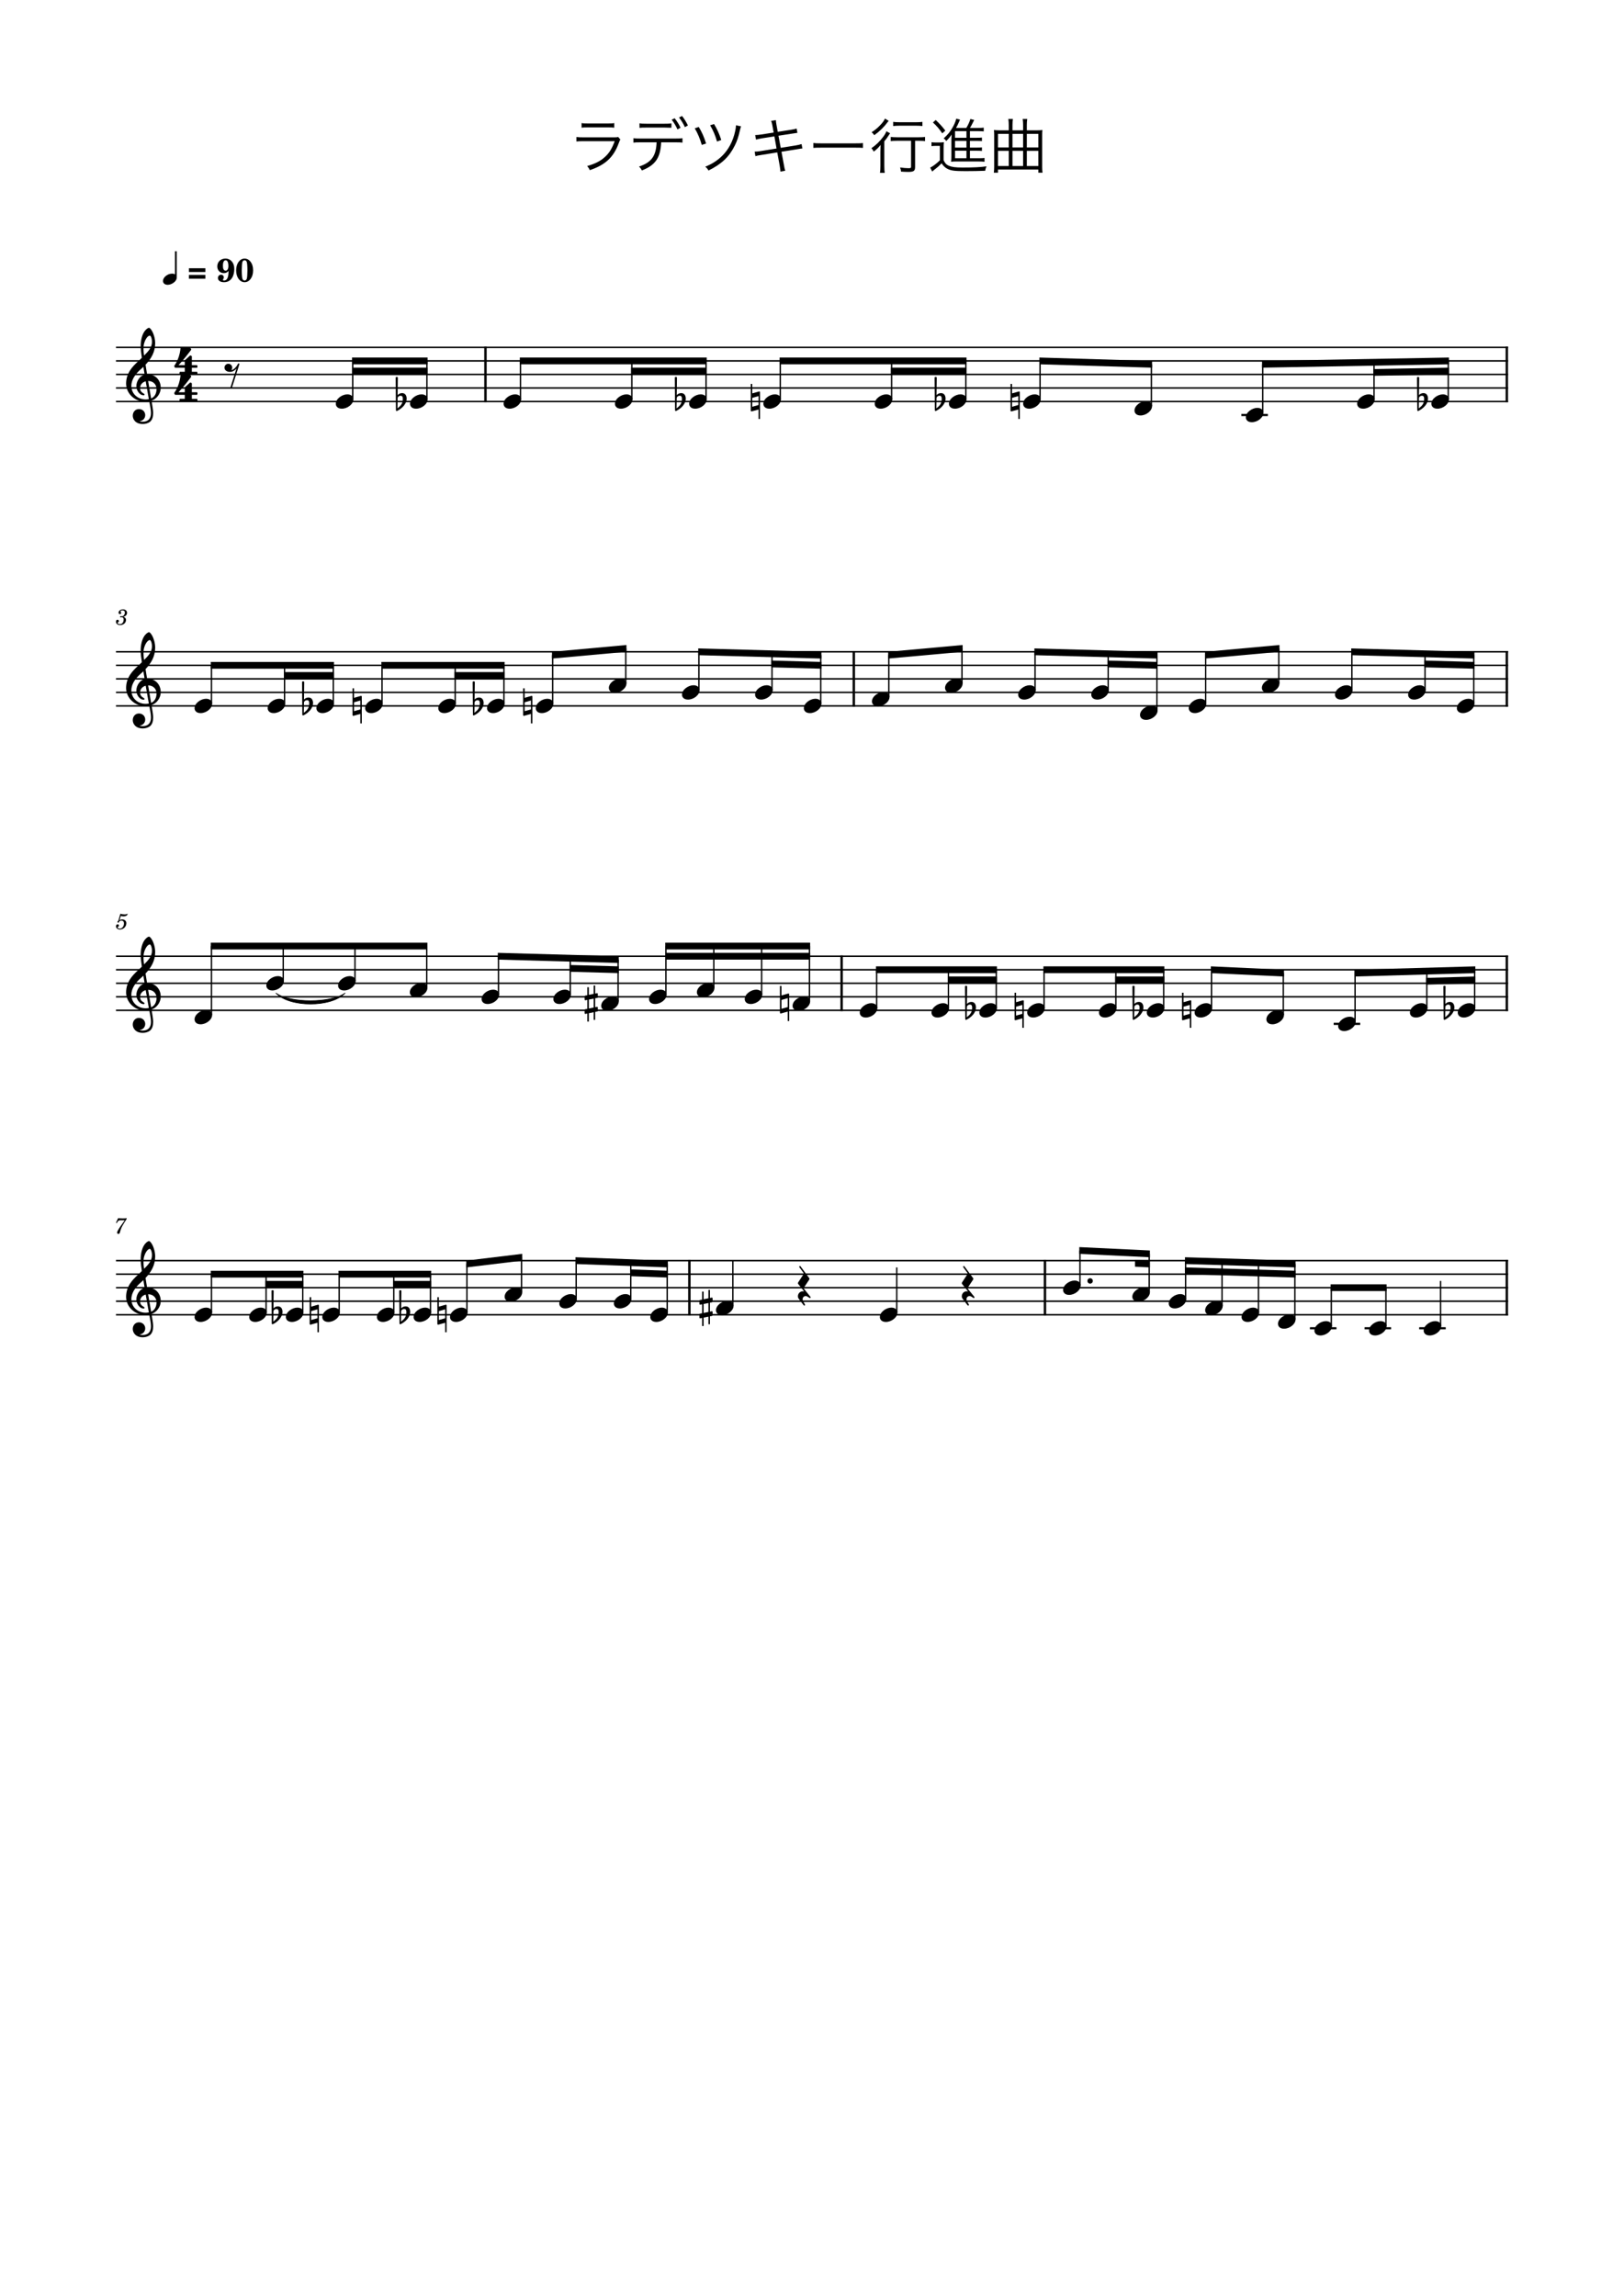 <?xml version="1.0" encoding="UTF-8" standalone="no"?>
<svg width="2977.2px" height="4208.4px" viewBox="0 0 2977.2 4208.4"
 xmlns="http://www.w3.org/2000/svg" xmlns:xlink="http://www.w3.org/1999/xlink" version="1.2" baseProfile="tiny">
<title>ラデツキー行進曲</title>
<desc>Generated by MuseScore Studio 4.4.3</desc>
<path class="" fill="#ffffff" fill-rule="evenodd" d="M0,0 L2977.2,0 L2977.2,4208.4 L0,4208.4 L0,0 "/>
<polyline class="StaffLines" fill="none" stroke="#000000" stroke-width="2.73" stroke-linejoin="bevel" points="212.598,636.741 2764.6,636.741"/>
<polyline class="StaffLines" fill="none" stroke="#000000" stroke-width="2.73" stroke-linejoin="bevel" points="212.598,661.541 2764.6,661.541"/>
<polyline class="StaffLines" fill="none" stroke="#000000" stroke-width="2.73" stroke-linejoin="bevel" points="212.598,686.341 2764.6,686.341"/>
<polyline class="StaffLines" fill="none" stroke="#000000" stroke-width="2.73" stroke-linejoin="bevel" points="212.598,711.141 2764.6,711.141"/>
<polyline class="StaffLines" fill="none" stroke="#000000" stroke-width="2.73" stroke-linejoin="bevel" points="212.598,735.941 2764.6,735.941"/>
<polyline class="StaffLines" fill="none" stroke="#000000" stroke-width="2.73" stroke-linejoin="bevel" points="212.598,1194.74 2764.6,1194.74"/>
<polyline class="StaffLines" fill="none" stroke="#000000" stroke-width="2.73" stroke-linejoin="bevel" points="212.598,1219.54 2764.6,1219.54"/>
<polyline class="StaffLines" fill="none" stroke="#000000" stroke-width="2.73" stroke-linejoin="bevel" points="212.598,1244.34 2764.6,1244.34"/>
<polyline class="StaffLines" fill="none" stroke="#000000" stroke-width="2.73" stroke-linejoin="bevel" points="212.598,1269.14 2764.6,1269.14"/>
<polyline class="StaffLines" fill="none" stroke="#000000" stroke-width="2.73" stroke-linejoin="bevel" points="212.598,1293.94 2764.6,1293.94"/>
<polyline class="StaffLines" fill="none" stroke="#000000" stroke-width="2.73" stroke-linejoin="bevel" points="212.598,1752.74 2764.6,1752.74"/>
<polyline class="StaffLines" fill="none" stroke="#000000" stroke-width="2.73" stroke-linejoin="bevel" points="212.598,1777.54 2764.6,1777.54"/>
<polyline class="StaffLines" fill="none" stroke="#000000" stroke-width="2.73" stroke-linejoin="bevel" points="212.598,1802.34 2764.6,1802.34"/>
<polyline class="StaffLines" fill="none" stroke="#000000" stroke-width="2.73" stroke-linejoin="bevel" points="212.598,1827.14 2764.6,1827.14"/>
<polyline class="StaffLines" fill="none" stroke="#000000" stroke-width="2.73" stroke-linejoin="bevel" points="212.598,1851.94 2764.6,1851.94"/>
<polyline class="StaffLines" fill="none" stroke="#000000" stroke-width="2.73" stroke-linejoin="bevel" points="212.598,2310.74 2764.6,2310.74"/>
<polyline class="StaffLines" fill="none" stroke="#000000" stroke-width="2.73" stroke-linejoin="bevel" points="212.598,2335.54 2764.6,2335.54"/>
<polyline class="StaffLines" fill="none" stroke="#000000" stroke-width="2.73" stroke-linejoin="bevel" points="212.598,2360.34 2764.6,2360.34"/>
<polyline class="StaffLines" fill="none" stroke="#000000" stroke-width="2.73" stroke-linejoin="bevel" points="212.598,2385.14 2764.6,2385.14"/>
<polyline class="StaffLines" fill="none" stroke="#000000" stroke-width="2.73" stroke-linejoin="bevel" points="212.598,2409.94 2764.6,2409.94"/>
<path class="Text" d="M1066.21,234.048 C1069.18,233.608 1071.82,233.498 1077.65,233.498 L1114.61,233.498 C1120.44,233.498 1123.08,233.608 1126.05,234.048 L1126.05,225.578 C1122.86,226.238 1120.66,226.348 1114.5,226.348 L1077.76,226.348 C1071.6,226.348 1069.4,226.238 1066.21,225.578 L1066.21,234.048 M1056.75,259.348 C1060.49,258.908 1063.68,258.798 1069.51,258.798 L1126.93,258.798 C1121.87,272.328 1116.92,280.468 1109.11,287.618 C1100.86,295.208 1091.18,300.158 1076.44,304.338 C1079.08,307.528 1079.85,308.738 1081.17,311.928 C1109.66,302.358 1124.84,288.278 1134.19,262.648 C1136.06,257.808 1136.28,257.258 1137.27,255.718 L1133.2,250.988 C1131.33,251.648 1130.12,251.758 1126.05,251.758 L1069.62,251.758 C1063.02,251.758 1060.71,251.648 1056.75,251.098 L1056.75,259.348 M1238.47,260.888 C1245.4,260.888 1247.71,260.998 1251.12,261.438 L1251.12,253.298 C1247.49,253.848 1245.4,253.958 1238.36,253.958 L1174.01,253.958 C1167.08,253.958 1164.88,253.848 1161.25,253.298 L1161.25,261.438 C1164.66,260.998 1166.97,260.888 1173.9,260.888 L1203.71,260.888 C1202.83,285.968 1194.25,297.738 1171.48,305.328 C1174.12,307.858 1175.22,309.288 1176.65,312.478 C1201.51,302.798 1210.75,289.378 1212.07,260.888 L1238.47,260.888 M1172.36,234.378 C1175.44,233.938 1177.31,233.828 1184.9,233.828 L1218.34,233.828 C1225.27,233.938 1229.45,234.048 1230.88,234.158 L1230.88,226.238 C1227.03,226.678 1224.17,226.788 1218.23,226.788 L1185.01,226.788 C1177.86,226.788 1175.66,226.678 1172.36,226.018 L1172.36,234.378 M1231.32,219.418 C1234.4,222.938 1239.46,231.298 1241.99,237.238 L1247.6,234.158 C1244.52,227.668 1241.55,222.828 1236.82,216.778 L1231.32,219.418 M1244.85,215.348 C1248.92,220.518 1253.32,227.778 1255.52,233.058 L1261.13,229.978 C1257.72,223.048 1255.08,218.758 1250.35,212.598 L1244.85,215.348 M1273.67,235.258 C1279.06,244.168 1283.35,254.618 1286.54,265.618 L1294.46,263.088 C1290.72,251.098 1286.87,242.408 1281.04,232.728 L1273.67,235.258 M1301.83,229.648 C1307.55,239.328 1311.18,247.908 1314.48,259.458 L1322.29,256.598 C1318.66,245.378 1314.37,236.028 1308.98,227.338 L1301.83,229.648 M1349.24,229.648 C1349.13,233.058 1348.8,235.588 1347.81,240.098 C1343.85,258.798 1335.27,274.858 1323.28,286.298 C1314.59,294.658 1304.91,300.818 1292.92,305.548 C1296.11,308.188 1296.99,309.398 1298.86,312.588 C1322.95,300.708 1337.03,287.288 1347.15,266.608 C1351.22,258.578 1353.64,251.208 1356.39,239.218 C1357.49,234.598 1357.6,234.048 1358.59,231.628 L1349.24,229.648 M1418.32,242.958 L1395.88,246.478 C1390.93,247.248 1388.07,247.468 1384.44,247.578 L1385.98,255.938 C1388.84,255.058 1392.47,254.288 1396.98,253.518 L1419.64,249.998 L1423.6,272.218 L1394.34,276.948 C1389.83,277.718 1387.08,277.938 1383.45,277.938 L1384.88,286.298 C1388.51,285.198 1389.17,285.088 1395.44,284.098 L1424.92,279.368 L1429.43,304.008 C1430.2,308.848 1430.64,311.598 1430.75,314.568 L1439.55,312.918 C1438.45,309.508 1438.12,308.188 1437.13,302.468 L1432.62,278.158 L1460.23,273.758 C1461,273.648 1461.55,273.538 1462.76,273.318 C1464.63,272.988 1465.73,272.768 1466.17,272.768 C1468.15,272.438 1468.81,272.328 1471.01,272.218 L1469.47,264.078 C1466.72,265.068 1463.53,265.728 1458.58,266.608 L1431.3,271.008 L1427.12,248.788 L1452.09,244.938 C1458.91,243.838 1458.91,243.838 1461.88,243.508 L1460.34,235.588 C1457.81,236.468 1455.5,237.018 1450.66,237.788 L1425.8,241.638 L1423.6,229.538 C1422.72,224.918 1422.5,222.828 1422.39,220.188 L1413.7,221.618 C1414.8,224.258 1415.35,226.348 1416.12,230.968 L1418.32,242.958 M1491.14,271.118 C1494.44,270.788 1496.75,270.678 1504.78,270.678 L1568.58,270.678 C1575.95,270.678 1578.48,270.788 1582,271.118 L1582,262.208 C1578.59,262.648 1576.83,262.758 1568.69,262.758 L1504.78,262.758 C1497.3,262.758 1494.33,262.648 1491.14,262.098 L1491.14,271.118 "/>
<path class="Text" d="M1670.22,258.028 L1670.22,305.658 C1670.22,307.858 1669.34,308.298 1665.6,308.298 C1661.09,308.298 1656.36,307.858 1650.09,306.978 C1651.08,309.508 1651.52,311.488 1651.85,314.568 C1656.58,314.898 1661.75,315.118 1665.27,315.118 C1674.95,315.118 1677.59,313.248 1677.59,306.208 L1677.59,258.028 L1683.86,258.028 C1688.92,258.028 1692.99,258.248 1695.85,258.688 L1695.85,250.988 C1693.32,251.428 1689.36,251.648 1683.75,251.648 L1645.14,251.648 C1639.86,251.648 1635.57,251.428 1632.93,250.988 L1632.93,258.688 C1635.57,258.248 1639.97,258.028 1645.14,258.028 L1670.22,258.028 M1622.37,217.328 C1620.61,221.398 1617.86,225.248 1612.36,230.748 C1607.96,235.258 1604,238.448 1597.84,242.408 C1599.93,244.058 1601.14,245.378 1602.79,247.798 C1612.69,240.648 1620.61,232.948 1627.21,223.928 C1628.2,222.608 1628.42,222.278 1629.19,221.508 L1622.37,217.328 M1637.44,231.078 C1640.74,230.638 1644.48,230.418 1648.88,230.418 L1679.68,230.418 C1684.08,230.418 1687.71,230.638 1691.01,231.078 L1691.01,223.378 C1687.93,223.818 1684.63,224.038 1679.68,224.038 L1648.88,224.038 C1643.93,224.038 1640.41,223.818 1637.44,223.378 L1637.44,231.078 M1614.01,303.458 C1614.01,309.288 1613.79,313.798 1613.24,316.878 L1621.93,316.878 C1621.38,313.798 1621.16,309.398 1621.16,303.458 L1621.16,259.018 C1624.24,255.388 1626.22,252.858 1628.53,249.118 C1630.18,246.588 1630.51,246.038 1631.83,244.388 L1625.01,240.538 C1623.91,243.508 1622.26,246.588 1619.73,249.998 C1613.13,258.908 1606.09,265.838 1597.51,271.668 C1599.27,273.428 1600.48,275.188 1601.8,277.938 C1607.19,273.758 1610.38,270.678 1614.34,265.618 C1614.12,270.898 1614.01,274.088 1614.01,278.818 L1614.01,303.458 M1778.13,276.288 L1789.35,276.288 C1794.52,276.288 1797.16,276.398 1800.13,276.728 L1800.13,270.128 C1797.82,270.458 1794.85,270.568 1789.35,270.568 L1778.13,270.568 L1778.13,258.248 L1789.35,258.248 C1794.52,258.248 1797.16,258.358 1800.13,258.688 L1800.13,252.088 C1797.82,252.418 1794.85,252.528 1789.35,252.528 L1778.13,252.528 L1778.13,240.428 L1793.64,240.428 C1797.82,240.428 1800.57,240.538 1803.43,240.868 L1803.43,233.938 C1800.79,234.378 1797.82,234.488 1793.09,234.488 L1778.24,234.488 C1779.89,231.848 1781.43,228.878 1782.86,226.018 C1784.95,221.728 1785.39,220.958 1786.05,219.968 L1778.9,218.098 C1777.69,222.828 1775.05,228.548 1771.53,234.488 L1752.72,234.488 C1754.48,231.408 1756.57,227.228 1757.56,224.698 C1759.32,220.408 1759.32,220.408 1759.98,219.198 L1752.94,217.548 C1752.28,221.728 1749.42,228.658 1745.46,235.148 C1741.17,242.408 1737.54,246.698 1729.95,253.738 C1732.59,255.498 1732.81,255.828 1734.68,258.468 C1738.42,254.838 1741.39,251.428 1744.58,246.588 C1744.36,249.778 1744.25,253.078 1744.14,256.488 L1744.14,285.198 C1744.14,290.368 1744.03,293.228 1743.59,296.528 C1746.89,296.088 1748.87,295.978 1752.5,295.978 L1794.19,295.978 C1798.37,295.978 1801.78,296.198 1804.86,296.528 L1804.86,289.488 C1802.33,289.928 1799.69,290.038 1794.19,290.038 L1778.13,290.038 L1778.13,276.288 M1771.75,276.288 L1771.75,290.038 L1750.85,290.038 L1750.85,276.288 L1771.75,276.288 M1771.75,270.568 L1750.85,270.568 L1750.85,258.248 L1771.75,258.248 L1771.75,270.568 M1771.75,252.528 L1750.85,252.528 L1750.85,240.428 L1771.75,240.428 L1771.75,252.528 M1710.26,224.478 C1717.85,231.518 1721.15,235.478 1727.42,244.388 L1733.03,239.438 C1727.53,232.178 1722.58,226.788 1715.43,219.968 L1710.26,224.478 M1707.73,267.928 C1710.26,267.488 1712.13,267.378 1715.76,267.378 L1723.02,267.378 L1723.02,293.888 C1716.53,300.158 1710.15,304.998 1705.31,307.198 L1708.94,314.458 C1711.14,312.478 1711.91,311.818 1712.9,311.158 C1718.73,306.648 1721.15,304.558 1726.21,299.388 C1729.51,304.448 1733.14,307.748 1737.65,309.838 C1744.14,312.918 1750.63,313.688 1770.21,313.688 C1781.87,313.688 1795.62,313.468 1806.07,313.028 C1806.62,309.728 1807.06,308.408 1808.6,304.888 C1798.26,306.428 1784.84,307.088 1764.82,307.088 C1751.73,307.088 1745.13,306.208 1739.63,303.898 C1734.79,301.808 1732.59,299.388 1729.84,293.668 L1729.84,272.328 C1729.84,266.828 1729.95,264.078 1730.39,260.668 C1727.75,260.998 1725.11,261.218 1721.92,261.218 L1716.2,261.218 C1712.24,261.218 1710.26,261.108 1707.73,260.668 L1707.73,267.928 M1856.12,238.888 L1856.12,229.208 C1856.12,224.918 1856.34,221.618 1856.89,218.098 L1848.53,218.098 C1849.08,221.948 1849.3,225.248 1849.3,229.098 L1849.3,238.888 L1832.47,238.888 C1828.51,238.888 1825.43,238.668 1822.13,238.338 C1822.46,241.308 1822.57,243.838 1822.57,247.358 L1822.57,306.428 C1822.57,309.948 1822.35,313.138 1821.91,316.548 L1829.61,316.548 L1829.61,310.718 L1903.53,310.718 L1903.53,316.548 L1911.23,316.548 C1910.79,313.358 1910.57,310.278 1910.57,306.428 L1910.57,247.358 C1910.57,243.398 1910.68,241.308 1911.01,238.338 C1907.6,238.778 1904.63,238.888 1900.67,238.888 L1882.41,238.888 L1882.41,229.208 C1882.41,225.028 1882.63,221.618 1883.18,218.098 L1874.82,218.098 C1875.37,221.728 1875.59,225.028 1875.59,229.098 L1875.59,238.888 L1856.12,238.888 M1856.12,304.338 L1856.12,276.508 L1875.59,276.508 L1875.59,304.338 L1856.12,304.338 M1856.12,270.238 L1856.12,245.378 L1875.59,245.378 L1875.59,270.238 L1856.12,270.238 M1849.3,245.378 L1849.3,270.238 L1829.61,270.238 L1829.61,245.378 L1849.3,245.378 M1849.3,276.508 L1849.3,304.338 L1829.61,304.338 L1829.61,276.508 L1849.3,276.508 M1882.41,304.338 L1882.41,276.508 L1903.53,276.508 L1903.53,304.338 L1882.41,304.338 M1882.41,270.238 L1882.41,245.378 L1903.53,245.378 L1903.53,270.238 L1882.41,270.238 "/>
<path class="MeasureNumber" d="M216.922,1687.82 C215.682,1688.58 215.322,1689.06 215.322,1689.86 C215.322,1690.62 215.962,1691.18 216.762,1691.18 C217.802,1691.18 218.402,1690.42 218.522,1688.94 C219.762,1687.94 221.082,1687.5 222.682,1687.5 C225.642,1687.5 227.282,1689.34 227.282,1692.66 C227.282,1697.86 223.922,1702.1 219.802,1702.1 C217.442,1702.1 215.522,1700.98 215.522,1699.66 C215.522,1699.42 215.562,1699.34 215.762,1699.22 C217.042,1698.62 218.082,1698.18 218.082,1696.5 C218.082,1695.22 217.082,1694.26 215.682,1694.26 C213.922,1694.26 212.602,1695.74 212.602,1697.66 C212.602,1701.18 215.642,1703.74 219.922,1703.74 C226.402,1703.74 231.642,1698.58 231.642,1692.18 C231.642,1688.14 228.562,1685.3 224.202,1685.3 C222.482,1685.3 221.082,1685.66 219.162,1686.62 L221.402,1679.06 C223.522,1679.5 225.202,1679.7 226.642,1679.7 C229.282,1679.7 231.642,1678.86 232.962,1677.46 C233.642,1676.66 234.042,1675.98 234.042,1675.46 C234.042,1675.22 233.922,1674.98 233.762,1674.98 C233.642,1674.98 233.562,1675.02 233.322,1675.14 C232.002,1675.78 230.322,1676.14 228.762,1676.14 C226.362,1676.14 223.522,1675.74 220.562,1674.98 L216.922,1687.82 "/>
<path class="MeasureNumber" d="M226.277,1130.58 C228.157,1129.98 228.917,1129.66 229.877,1129.02 C231.757,1127.78 232.917,1125.58 232.917,1123.34 C232.917,1119.54 229.877,1116.98 225.397,1116.98 C221.037,1116.98 217.357,1119.7 217.357,1122.98 C217.357,1124.62 218.357,1125.74 219.877,1125.74 C221.197,1125.74 222.157,1124.78 222.157,1123.46 C222.157,1122.78 221.957,1122.3 221.317,1121.66 C220.917,1121.3 220.757,1121.02 220.757,1120.74 C220.757,1119.78 222.757,1118.78 224.637,1118.78 C227.317,1118.78 228.917,1120.26 228.917,1122.74 C228.917,1126.3 226.397,1129.66 223.717,1129.66 C223.597,1129.66 223.237,1129.62 222.797,1129.58 C221.637,1129.5 221.637,1129.5 221.397,1129.5 C220.517,1129.5 220.037,1129.9 220.037,1130.62 C220.037,1131.26 220.477,1131.66 221.197,1131.66 C221.397,1131.66 221.677,1131.62 221.997,1131.58 C222.557,1131.46 223.157,1131.42 223.517,1131.42 C225.397,1131.42 226.677,1133.1 226.677,1135.58 C226.677,1139.9 224.557,1144.06 219.717,1144.06 C217.477,1144.06 215.557,1142.94 215.557,1141.66 C215.557,1141.22 215.717,1141.06 216.357,1140.78 C217.517,1140.26 217.997,1139.54 217.997,1138.46 C217.997,1137.06 216.877,1135.98 215.437,1135.98 C213.717,1135.98 212.597,1137.34 212.597,1139.42 C212.597,1143.3 215.557,1145.74 220.357,1145.74 C226.397,1145.74 230.997,1141.7 230.997,1136.34 C230.997,1133.22 229.077,1131.46 226.277,1130.58"/>
<path class="MeasureNumber" d="M232.288,2232.98 C230.168,2233.22 227.568,2233.38 225.328,2233.38 C224.208,2233.38 222.928,2233.34 221.488,2233.26 C220.168,2233.18 218.848,2233.1 217.488,2233.02 L216.488,2232.98 L212.608,2241.42 L214.088,2241.9 L215.048,2240.3 C216.928,2237.18 217.808,2236.74 221.888,2236.78 L228.648,2236.78 L224.288,2243.02 C219.168,2250.22 219.168,2250.22 217.208,2253.42 C215.448,2256.26 214.728,2258.02 214.728,2259.46 C214.728,2260.86 215.608,2261.74 217.008,2261.74 C218.488,2261.74 219.248,2261.02 219.768,2259.14 C221.768,2251.62 222.968,2249.02 228.528,2240.02 L232.288,2234.18 L232.288,2232.98 "/>
<path class="TieSegment" stroke="#000000" stroke-width="1.24" stroke-linecap="round" stroke-linejoin="round" fill-rule="evenodd" d="M505.934,1820.44 C531.253,1838.98 607.21,1838.98 632.53,1820.44 C607.21,1846.92 531.253,1846.92 505.934,1820.44"/>
<polyline class="BarLine" fill="none" stroke="#000000" stroke-width="4.46" stroke-linejoin="bevel" points="2762.37,635.377 2762.37,737.305"/>
<polyline class="BarLine" fill="none" stroke="#000000" stroke-width="4.46" stroke-linejoin="bevel" points="2762.37,2309.38 2762.37,2411.3"/>
<polyline class="BarLine" fill="none" stroke="#000000" stroke-width="4.46" stroke-linejoin="bevel" points="1542.9,1751.38 1542.9,1853.3"/>
<polyline class="BarLine" fill="none" stroke="#000000" stroke-width="4.46" stroke-linejoin="bevel" points="1263.81,2309.38 1263.81,2411.3"/>
<polyline class="BarLine" fill="none" stroke="#000000" stroke-width="4.46" stroke-linejoin="bevel" points="2762.37,1193.38 2762.37,1295.3"/>
<polyline class="BarLine" fill="none" stroke="#000000" stroke-width="4.46" stroke-linejoin="bevel" points="889.994,635.377 889.994,737.305"/>
<polyline class="BarLine" fill="none" stroke="#000000" stroke-width="4.46" stroke-linejoin="bevel" points="2762.37,1751.38 2762.37,1853.3"/>
<polyline class="BarLine" fill="none" stroke="#000000" stroke-width="4.46" stroke-linejoin="bevel" points="1915.65,2309.38 1915.65,2411.3"/>
<polyline class="BarLine" fill="none" stroke="#000000" stroke-width="4.46" stroke-linejoin="bevel" points="1565.24,1193.38 1565.24,1295.3"/>
<path class="Accidental" transform="matrix(0.992,0,0,0.992,2646.1,1851.94)" d="M12,-15.5 C7,-15.5 4.1,-12.4 3.6,-11.8 L4,-43.9 C4,-44.7 3.4,-45.3 2.6,-45.3 L1.4,-45.3 C0.6,-45.3 0,-44.7 0,-43.9 L0.5,16.2 C0.5,17 1.1,17.6 1.9,17.6 C2.1,17.6 2.5,17.5 2.7,17.4 C11.3,13.1 20.3,4.9 20.3,-5.4 C20.3,-10.6 17.9,-15.5 12,-15.5 M3.3,12.7 L3.6,-6.8 C3.8,-7.7 5.3,-10.6 9.3,-10.6 C12.9,-10.6 13.2,-7.2 13.2,-5.1 C13.2,3.8 9.9,7.5 3.3,12.7"/>
<path class="Accidental" transform="matrix(0.992,0,0,0.992,567.658,2409.94)" d="M16.6,-18.3 C16.4,-18.5 16.1,-18.6 15.7,-18.6 L15.5,-18.5 C15.5,-18.5 15.4,-18.5 15.4,-18.5 L2.8,-15 L2.8,-32.5 L0,-32.5 L0,17 C0,18.1 0.9,18.3 1.8,18.3 L14.4,14.8 L14.4,32.3 L17.1,32.3 C17.1,15.7 17.1,-0.1 17.1,-17.2 C17.1,-17.6 16.9,-18.1 16.6,-18.3 M2.8,9.7 L2.8,-6.7 L14.4,-10 L14.4,6.5 L2.8,9.7 "/>
<path class="Accidental" transform="matrix(0.992,0,0,0.992,2597.74,735.941)" d="M12,-15.5 C7,-15.5 4.1,-12.4 3.6,-11.8 L4,-43.9 C4,-44.7 3.4,-45.3 2.6,-45.3 L1.4,-45.3 C0.6,-45.3 0,-44.7 0,-43.9 L0.5,16.2 C0.5,17 1.1,17.6 1.9,17.6 C2.1,17.6 2.5,17.5 2.7,17.4 C11.3,13.1 20.3,4.9 20.3,-5.4 C20.3,-10.6 17.9,-15.5 12,-15.5 M3.3,12.7 L3.6,-6.8 C3.8,-7.7 5.3,-10.6 9.3,-10.6 C12.9,-10.6 13.2,-7.2 13.2,-5.1 C13.2,3.8 9.9,7.5 3.3,12.7"/>
<path class="Accidental" transform="matrix(0.992,0,0,0.992,2166.91,1851.94)" d="M16.6,-18.3 C16.4,-18.5 16.1,-18.6 15.7,-18.6 L15.5,-18.5 C15.5,-18.5 15.4,-18.5 15.4,-18.5 L2.8,-15 L2.8,-32.5 L0,-32.5 L0,17 C0,18.1 0.9,18.3 1.8,18.3 L14.4,14.8 L14.4,32.3 L17.1,32.3 C17.1,15.7 17.1,-0.1 17.1,-17.2 C17.1,-17.6 16.9,-18.1 16.6,-18.3 M2.8,9.7 L2.8,-6.7 L14.4,-10 L14.4,6.5 L2.8,9.7 "/>
<path class="Accidental" transform="matrix(0.992,0,0,0.992,1376.31,735.941)" d="M16.6,-18.3 C16.4,-18.5 16.1,-18.6 15.7,-18.6 L15.5,-18.5 C15.5,-18.5 15.4,-18.5 15.4,-18.5 L2.8,-15 L2.8,-32.5 L0,-32.5 L0,17 C0,18.1 0.9,18.3 1.8,18.3 L14.4,14.8 L14.4,32.3 L17.1,32.3 C17.1,15.7 17.1,-0.1 17.1,-17.2 C17.1,-17.6 16.9,-18.1 16.6,-18.3 M2.8,9.7 L2.8,-6.7 L14.4,-10 L14.4,6.5 L2.8,9.7 "/>
<path class="Accidental" transform="matrix(0.992,0,0,0.992,2076.02,1851.94)" d="M12,-15.5 C7,-15.5 4.1,-12.4 3.6,-11.8 L4,-43.9 C4,-44.7 3.4,-45.3 2.6,-45.3 L1.4,-45.3 C0.6,-45.3 0,-44.7 0,-43.9 L0.5,16.2 C0.5,17 1.1,17.6 1.9,17.6 C2.1,17.6 2.5,17.5 2.7,17.4 C11.3,13.1 20.3,4.9 20.3,-5.4 C20.3,-10.6 17.9,-15.5 12,-15.5 M3.3,12.7 L3.6,-6.8 C3.8,-7.7 5.3,-10.6 9.3,-10.6 C12.9,-10.6 13.2,-7.2 13.2,-5.1 C13.2,3.8 9.9,7.5 3.3,12.7"/>
<path class="Accidental" transform="matrix(0.992,0,0,0.992,1859.94,1851.94)" d="M16.6,-18.3 C16.4,-18.5 16.1,-18.6 15.7,-18.6 L15.5,-18.5 C15.5,-18.5 15.4,-18.5 15.4,-18.5 L2.8,-15 L2.8,-32.5 L0,-32.5 L0,17 C0,18.1 0.9,18.3 1.8,18.3 L14.4,14.8 L14.4,32.3 L17.1,32.3 C17.1,15.7 17.1,-0.1 17.1,-17.2 C17.1,-17.6 16.9,-18.1 16.6,-18.3 M2.8,9.7 L2.8,-6.7 L14.4,-10 L14.4,6.5 L2.8,9.7 "/>
<path class="Accidental" transform="matrix(0.992,0,0,0.992,1282.16,2397.54)" d="M23.3,-10.5 C23.9,-10.6 24.4,-11.3 24.4,-11.9 L24.4,-17.8 C24.4,-18.8 23.7,-19.2 22.8,-19.2 L19.5,-18.5 L19.5,-33.4 L16.7,-33.4 L16.7,-17.9 L7.8,-16.1 L7.8,-30.2 L5,-30.2 L5,-15.5 L1.1,-14.7 C0.5,-14.6 0,-13.9 0,-13.3 L0,-7.5 C0,-6.4 0.8,-6.1 1.7,-6.1 L5,-6.8 L5,9.7 L1.1,10.5 C0.5,10.6 0,11.3 0,11.9 L0,17.7 C0,18.8 0.8,19.1 1.7,19.1 L5,18.4 L5,33.3 L7.8,33.3 L7.8,17.8 L16.7,16 L16.7,30.1 L19.5,30.1 L19.5,15.4 L23.3,14.7 C23.9,14.6 24.4,13.9 24.4,13.3 L24.4,7.4 C24.4,6.4 23.7,6 22.8,6 L19.5,6.7 L19.5,-9.8 L23.3,-10.5 M7.8,-7.4 L16.7,-9.2 L16.7,7.3 L7.8,9.2 L7.8,-7.4 "/>
<path class="Accidental" transform="matrix(0.992,0,0,0.992,801.802,2409.94)" d="M16.6,-18.3 C16.4,-18.5 16.1,-18.6 15.7,-18.6 L15.5,-18.5 C15.5,-18.5 15.4,-18.5 15.4,-18.5 L2.8,-15 L2.8,-32.5 L0,-32.5 L0,17 C0,18.1 0.9,18.3 1.8,18.3 L14.4,14.8 L14.4,32.3 L17.1,32.3 C17.1,15.7 17.1,-0.1 17.1,-17.2 C17.1,-17.6 16.9,-18.1 16.6,-18.3 M2.8,9.7 L2.8,-6.7 L14.4,-10 L14.4,6.5 L2.8,9.7 "/>
<path class="Accidental" transform="matrix(0.992,0,0,0.992,1769.06,1851.94)" d="M12,-15.5 C7,-15.5 4.1,-12.4 3.6,-11.8 L4,-43.9 C4,-44.7 3.4,-45.3 2.6,-45.3 L1.4,-45.3 C0.6,-45.3 0,-44.7 0,-43.9 L0.5,16.2 C0.5,17 1.1,17.6 1.9,17.6 C2.1,17.6 2.5,17.5 2.7,17.4 C11.3,13.1 20.3,4.9 20.3,-5.4 C20.3,-10.6 17.9,-15.5 12,-15.5 M3.3,12.7 L3.6,-6.8 C3.8,-7.7 5.3,-10.6 9.3,-10.6 C12.9,-10.6 13.2,-7.2 13.2,-5.1 C13.2,3.8 9.9,7.5 3.3,12.7"/>
<path class="Accidental" transform="matrix(0.992,0,0,0.992,1713.3,735.941)" d="M12,-15.5 C7,-15.5 4.1,-12.4 3.6,-11.8 L4,-43.9 C4,-44.7 3.4,-45.3 2.6,-45.3 L1.4,-45.3 C0.6,-45.3 0,-44.7 0,-43.9 L0.5,16.2 C0.5,17 1.1,17.6 1.9,17.6 C2.1,17.6 2.5,17.5 2.7,17.4 C11.3,13.1 20.3,4.9 20.3,-5.4 C20.3,-10.6 17.9,-15.5 12,-15.5 M3.3,12.7 L3.6,-6.8 C3.8,-7.7 5.3,-10.6 9.3,-10.6 C12.9,-10.6 13.2,-7.2 13.2,-5.1 C13.2,3.8 9.9,7.5 3.3,12.7"/>
<path class="Accidental" transform="matrix(0.992,0,0,0.992,959.024,1293.94)" d="M16.6,-18.3 C16.4,-18.5 16.1,-18.6 15.7,-18.6 L15.5,-18.5 C15.5,-18.5 15.4,-18.5 15.4,-18.5 L2.8,-15 L2.8,-32.5 L0,-32.5 L0,17 C0,18.1 0.9,18.3 1.8,18.3 L14.4,14.8 L14.4,32.3 L17.1,32.3 C17.1,15.7 17.1,-0.1 17.1,-17.2 C17.1,-17.6 16.9,-18.1 16.6,-18.3 M2.8,9.7 L2.8,-6.7 L14.4,-10 L14.4,6.5 L2.8,9.7 "/>
<path class="Accidental" transform="matrix(0.992,0,0,0.992,725.36,735.941)" d="M12,-15.5 C7,-15.5 4.1,-12.4 3.6,-11.8 L4,-43.9 C4,-44.7 3.4,-45.3 2.6,-45.3 L1.4,-45.3 C0.6,-45.3 0,-44.7 0,-43.9 L0.5,16.2 C0.5,17 1.1,17.6 1.9,17.6 C2.1,17.6 2.5,17.5 2.7,17.4 C11.3,13.1 20.3,4.9 20.3,-5.4 C20.3,-10.6 17.9,-15.5 12,-15.5 M3.3,12.7 L3.6,-6.8 C3.8,-7.7 5.3,-10.6 9.3,-10.6 C12.9,-10.6 13.2,-7.2 13.2,-5.1 C13.2,3.8 9.9,7.5 3.3,12.7"/>
<path class="Accidental" transform="matrix(0.992,0,0,0.992,1852.54,735.941)" d="M16.6,-18.3 C16.4,-18.5 16.1,-18.6 15.7,-18.6 L15.5,-18.5 C15.5,-18.5 15.4,-18.5 15.4,-18.5 L2.8,-15 L2.8,-32.5 L0,-32.5 L0,17 C0,18.1 0.9,18.3 1.8,18.3 L14.4,14.8 L14.4,32.3 L17.1,32.3 C17.1,15.7 17.1,-0.1 17.1,-17.2 C17.1,-17.6 16.9,-18.1 16.6,-18.3 M2.8,9.7 L2.8,-6.7 L14.4,-10 L14.4,6.5 L2.8,9.7 "/>
<path class="Accidental" transform="matrix(0.992,0,0,0.992,1237.06,735.941)" d="M12,-15.5 C7,-15.5 4.1,-12.4 3.6,-11.8 L4,-43.9 C4,-44.7 3.4,-45.3 2.6,-45.3 L1.4,-45.3 C0.6,-45.3 0,-44.7 0,-43.9 L0.5,16.2 C0.5,17 1.1,17.6 1.9,17.6 C2.1,17.6 2.5,17.5 2.7,17.4 C11.3,13.1 20.3,4.9 20.3,-5.4 C20.3,-10.6 17.9,-15.5 12,-15.5 M3.3,12.7 L3.6,-6.8 C3.8,-7.7 5.3,-10.6 9.3,-10.6 C12.9,-10.6 13.2,-7.2 13.2,-5.1 C13.2,3.8 9.9,7.5 3.3,12.7"/>
<path class="Accidental" transform="matrix(0.992,0,0,0.992,1429.81,1839.54)" d="M16.6,-18.3 C16.4,-18.5 16.1,-18.6 15.7,-18.6 L15.5,-18.5 C15.5,-18.5 15.4,-18.5 15.4,-18.5 L2.8,-15 L2.8,-32.5 L0,-32.5 L0,17 C0,18.1 0.9,18.3 1.8,18.3 L14.4,14.8 L14.4,32.3 L17.1,32.3 C17.1,15.7 17.1,-0.1 17.1,-17.2 C17.1,-17.6 16.9,-18.1 16.6,-18.3 M2.8,9.7 L2.8,-6.7 L14.4,-10 L14.4,6.5 L2.8,9.7 "/>
<path class="Accidental" transform="matrix(0.992,0,0,0.992,866.488,1293.94)" d="M12,-15.5 C7,-15.5 4.1,-12.4 3.6,-11.8 L4,-43.9 C4,-44.7 3.4,-45.3 2.6,-45.3 L1.4,-45.3 C0.6,-45.3 0,-44.7 0,-43.9 L0.5,16.2 C0.5,17 1.1,17.6 1.9,17.6 C2.1,17.6 2.5,17.5 2.7,17.4 C11.3,13.1 20.3,4.9 20.3,-5.4 C20.3,-10.6 17.9,-15.5 12,-15.5 M3.3,12.7 L3.6,-6.8 C3.8,-7.7 5.3,-10.6 9.3,-10.6 C12.9,-10.6 13.2,-7.2 13.2,-5.1 C13.2,3.8 9.9,7.5 3.3,12.7"/>
<path class="Accidental" transform="matrix(0.992,0,0,0.992,646.269,1293.94)" d="M16.6,-18.3 C16.4,-18.5 16.1,-18.6 15.7,-18.6 L15.5,-18.5 C15.5,-18.5 15.4,-18.5 15.4,-18.5 L2.8,-15 L2.8,-32.5 L0,-32.5 L0,17 C0,18.1 0.9,18.3 1.8,18.3 L14.4,14.8 L14.4,32.3 L17.1,32.3 C17.1,15.7 17.1,-0.1 17.1,-17.2 C17.1,-17.6 16.9,-18.1 16.6,-18.3 M2.8,9.7 L2.8,-6.7 L14.4,-10 L14.4,6.5 L2.8,9.7 "/>
<path class="Accidental" transform="matrix(0.992,0,0,0.992,731.863,2409.94)" d="M12,-15.5 C7,-15.5 4.1,-12.4 3.6,-11.8 L4,-43.9 C4,-44.7 3.4,-45.3 2.6,-45.3 L1.4,-45.3 C0.6,-45.3 0,-44.7 0,-43.9 L0.5,16.2 C0.5,17 1.1,17.6 1.9,17.6 C2.1,17.6 2.5,17.5 2.7,17.4 C11.3,13.1 20.3,4.9 20.3,-5.4 C20.3,-10.6 17.9,-15.5 12,-15.5 M3.3,12.7 L3.6,-6.8 C3.8,-7.7 5.3,-10.6 9.3,-10.6 C12.9,-10.6 13.2,-7.2 13.2,-5.1 C13.2,3.8 9.9,7.5 3.3,12.7"/>
<path class="Accidental" transform="matrix(0.992,0,0,0.992,497.719,2409.94)" d="M12,-15.5 C7,-15.5 4.1,-12.4 3.6,-11.8 L4,-43.9 C4,-44.7 3.4,-45.3 2.6,-45.3 L1.4,-45.3 C0.6,-45.3 0,-44.7 0,-43.9 L0.5,16.2 C0.5,17 1.1,17.6 1.9,17.6 C2.1,17.6 2.5,17.5 2.7,17.4 C11.3,13.1 20.3,4.9 20.3,-5.4 C20.3,-10.6 17.9,-15.5 12,-15.5 M3.3,12.7 L3.6,-6.8 C3.8,-7.7 5.3,-10.6 9.3,-10.6 C12.9,-10.6 13.2,-7.2 13.2,-5.1 C13.2,3.8 9.9,7.5 3.3,12.7"/>
<path class="Accidental" transform="matrix(0.992,0,0,0.992,553.733,1293.94)" d="M12,-15.5 C7,-15.5 4.1,-12.4 3.6,-11.8 L4,-43.9 C4,-44.7 3.4,-45.3 2.6,-45.3 L1.4,-45.3 C0.6,-45.3 0,-44.7 0,-43.9 L0.5,16.2 C0.5,17 1.1,17.6 1.9,17.6 C2.1,17.6 2.5,17.5 2.7,17.4 C11.3,13.1 20.3,4.9 20.3,-5.4 C20.3,-10.6 17.9,-15.5 12,-15.5 M3.3,12.7 L3.6,-6.8 C3.8,-7.7 5.3,-10.6 9.3,-10.6 C12.9,-10.6 13.2,-7.2 13.2,-5.1 C13.2,3.8 9.9,7.5 3.3,12.7"/>
<path class="Accidental" transform="matrix(0.992,0,0,0.992,1071.76,1839.54)" d="M23.3,-10.5 C23.9,-10.6 24.4,-11.3 24.4,-11.9 L24.4,-17.8 C24.4,-18.8 23.7,-19.2 22.8,-19.2 L19.5,-18.5 L19.5,-33.4 L16.7,-33.4 L16.7,-17.9 L7.8,-16.1 L7.8,-30.2 L5,-30.2 L5,-15.5 L1.1,-14.7 C0.5,-14.6 0,-13.9 0,-13.3 L0,-7.5 C0,-6.4 0.8,-6.1 1.7,-6.1 L5,-6.8 L5,9.7 L1.1,10.5 C0.5,10.6 0,11.3 0,11.9 L0,17.7 C0,18.8 0.8,19.1 1.7,19.1 L5,18.4 L5,33.3 L7.8,33.3 L7.8,17.8 L16.7,16 L16.7,30.1 L19.5,30.1 L19.5,15.4 L23.3,14.7 C23.9,14.6 24.4,13.9 24.4,13.3 L24.4,7.4 C24.4,6.4 23.7,6 22.8,6 L19.5,6.7 L19.5,-9.8 L23.3,-10.5 M7.8,-7.4 L16.7,-9.2 L16.7,7.3 L7.8,9.2 L7.8,-7.4 "/>
<polyline class="LedgerLine" fill="none" stroke="#000000" stroke-width="3.97" stroke-linejoin="bevel" points="2275.72,760.741 2324.31,760.741"/>
<polyline class="LedgerLine" fill="none" stroke="#000000" stroke-width="3.97" stroke-linejoin="bevel" points="2401.45,2434.74 2450.05,2434.74"/>
<polyline class="LedgerLine" fill="none" stroke="#000000" stroke-width="3.97" stroke-linejoin="bevel" points="2601.74,2434.74 2650.33,2434.74"/>
<polyline class="LedgerLine" fill="none" stroke="#000000" stroke-width="3.97" stroke-linejoin="bevel" points="2444.99,1876.74 2493.58,1876.74"/>
<polyline class="LedgerLine" fill="none" stroke="#000000" stroke-width="3.97" stroke-linejoin="bevel" points="2501.6,2434.74 2550.19,2434.74"/>
<polyline class="Stem" fill="none" stroke="#000000" stroke-width="2.48" stroke-linejoin="bevel" points="1045.43,1823.17 1045.43,1756.45"/>
<polyline class="Stem" fill="none" stroke="#000000" stroke-width="2.48" stroke-linejoin="bevel" points="1133.14,1835.57 1133.14,1758.91"/>
<polyline class="Stem" fill="none" stroke="#000000" stroke-width="2.48" stroke-linejoin="bevel" points="855.944,2405.97 855.944,2316.79"/>
<polyline class="Stem" fill="none" stroke="#000000" stroke-width="2.48" stroke-linejoin="bevel" points="956.087,2368.77 956.087,2304.69"/>
<polyline class="Stem" fill="none" stroke="#000000" stroke-width="2.48" stroke-linejoin="bevel" points="387.655,1289.97 387.655,1219.54"/>
<polyline class="Stem" fill="none" stroke="#000000" stroke-width="2.48" stroke-linejoin="bevel" points="789.182,2405.97 789.182,2335.54"/>
<polyline class="Stem" fill="none" stroke="#000000" stroke-width="2.48" stroke-linejoin="bevel" points="721.943,2405.97 721.943,2335.54"/>
<polyline class="Stem" fill="none" stroke="#000000" stroke-width="2.48" stroke-linejoin="bevel" points="521.693,1289.97 521.693,1219.54"/>
<polyline class="Stem" fill="none" stroke="#000000" stroke-width="2.48" stroke-linejoin="bevel" points="2518.99,731.973 2518.99,664.025"/>
<polyline class="Stem" fill="none" stroke="#000000" stroke-width="2.48" stroke-linejoin="bevel" points="611.052,1289.97 611.052,1219.54"/>
<polyline class="Stem" fill="none" stroke="#000000" stroke-width="2.48" stroke-linejoin="bevel" points="621.8,2405.97 621.8,2335.54"/>
<polyline class="Stem" fill="none" stroke="#000000" stroke-width="2.48" stroke-linejoin="bevel" points="1056.23,2381.17 1056.23,2310.79"/>
<polyline class="Stem" fill="none" stroke="#000000" stroke-width="2.48" stroke-linejoin="bevel" points="700.41,1289.97 700.41,1219.54"/>
<polyline class="Stem" fill="none" stroke="#000000" stroke-width="2.48" stroke-linejoin="bevel" points="1156.37,2381.17 1156.37,2314.45"/>
<polyline class="Stem" fill="none" stroke="#000000" stroke-width="2.48" stroke-linejoin="bevel" points="2314.89,756.773 2314.89,667.718"/>
<polyline class="Stem" fill="none" stroke="#000000" stroke-width="2.48" stroke-linejoin="bevel" points="555.038,2405.97 555.038,2335.54"/>
<polyline class="Stem" fill="none" stroke="#000000" stroke-width="2.48" stroke-linejoin="bevel" points="834.448,1289.97 834.448,1219.54"/>
<polyline class="Stem" fill="none" stroke="#000000" stroke-width="2.48" stroke-linejoin="bevel" points="487.799,2405.97 487.799,2335.54"/>
<polyline class="Stem" fill="none" stroke="#000000" stroke-width="2.48" stroke-linejoin="bevel" points="923.807,1289.97 923.807,1219.54"/>
<polyline class="Stem" fill="none" stroke="#000000" stroke-width="2.48" stroke-linejoin="bevel" points="387.655,2405.97 387.655,2335.54"/>
<polyline class="Stem" fill="none" stroke="#000000" stroke-width="2.48" stroke-linejoin="bevel" points="1223.14,2405.97 1223.14,2316.9"/>
<polyline class="Stem" fill="none" stroke="#000000" stroke-width="2.48" stroke-linejoin="bevel" points="1013.17,1289.97 1013.17,1200.83"/>
<polyline class="Stem" fill="none" stroke="#000000" stroke-width="2.48" stroke-linejoin="bevel" points="2110.78,744.373 2110.78,667.704"/>
<polyline class="Stem" fill="none" stroke="#000000" stroke-width="2.48" stroke-linejoin="bevel" points="1906.68,731.973 1906.68,661.578"/>
<polyline class="Stem" fill="none" stroke="#000000" stroke-width="2.48" stroke-linejoin="bevel" points="1343.54,2393.57 1343.54,2310.74"/>
<polyline class="Stem" fill="none" stroke="#000000" stroke-width="2.48" stroke-linejoin="bevel" points="1147.2,1252.77 1147.2,1188.65"/>
<polyline class="Stem" fill="none" stroke="#000000" stroke-width="2.48" stroke-linejoin="bevel" points="1770.62,731.973 1770.62,661.541"/>
<polyline class="Stem" fill="none" stroke="#000000" stroke-width="2.48" stroke-linejoin="bevel" points="1281.24,1265.17 1281.24,1194.77"/>
<polyline class="Stem" fill="none" stroke="#000000" stroke-width="2.48" stroke-linejoin="bevel" points="1634.55,731.973 1634.55,661.541"/>
<polyline class="Stem" fill="none" stroke="#000000" stroke-width="2.48" stroke-linejoin="bevel" points="1643.97,2405.97 1643.97,2323.14"/>
<polyline class="Stem" fill="none" stroke="#000000" stroke-width="2.48" stroke-linejoin="bevel" points="1415.28,1265.17 1415.28,1198.45"/>
<polyline class="Stem" fill="none" stroke="#000000" stroke-width="2.48" stroke-linejoin="bevel" points="2703.42,1847.97 2703.42,1777.58"/>
<polyline class="Stem" fill="none" stroke="#000000" stroke-width="2.48" stroke-linejoin="bevel" points="1504.64,1289.97 1504.64,1200.91"/>
<polyline class="Stem" fill="none" stroke="#000000" stroke-width="2.48" stroke-linejoin="bevel" points="2615.71,1847.97 2615.71,1780.03"/>
<polyline class="Stem" fill="none" stroke="#000000" stroke-width="2.48" stroke-linejoin="bevel" points="1430.45,731.973 1430.45,661.541"/>
<polyline class="Stem" fill="none" stroke="#000000" stroke-width="2.48" stroke-linejoin="bevel" points="1294.38,731.973 1294.38,661.541"/>
<polyline class="Stem" fill="none" stroke="#000000" stroke-width="2.48" stroke-linejoin="bevel" points="1979.86,2356.37 1979.86,2292.2"/>
<polyline class="Stem" fill="none" stroke="#000000" stroke-width="2.48" stroke-linejoin="bevel" points="1629.46,1277.57 1629.46,1200.83"/>
<polyline class="Stem" fill="none" stroke="#000000" stroke-width="2.48" stroke-linejoin="bevel" points="2484.16,1872.77 2484.16,1783.71"/>
<polyline class="Stem" fill="none" stroke="#000000" stroke-width="2.48" stroke-linejoin="bevel" points="2352.6,1860.37 2352.6,1783.68"/>
<polyline class="Stem" fill="none" stroke="#000000" stroke-width="2.48" stroke-linejoin="bevel" points="1763.5,1252.77 1763.5,1188.65"/>
<polyline class="Stem" fill="none" stroke="#000000" stroke-width="2.48" stroke-linejoin="bevel" points="1158.31,731.973 1158.31,661.541"/>
<polyline class="Stem" fill="none" stroke="#000000" stroke-width="2.48" stroke-linejoin="bevel" points="1897.54,1265.17 1897.54,1194.77"/>
<polyline class="Stem" fill="none" stroke="#000000" stroke-width="2.48" stroke-linejoin="bevel" points="2221.05,1847.97 2221.05,1777.6"/>
<polyline class="Stem" fill="none" stroke="#000000" stroke-width="2.48" stroke-linejoin="bevel" points="2106.81,2368.77 2106.81,2298.28"/>
<polyline class="Stem" fill="none" stroke="#000000" stroke-width="2.48" stroke-linejoin="bevel" points="2031.57,1265.17 2031.57,1198.45"/>
<polyline class="Stem" fill="none" stroke="#000000" stroke-width="2.48" stroke-linejoin="bevel" points="2133.34,1847.97 2133.34,1777.54"/>
<polyline class="Stem" fill="none" stroke="#000000" stroke-width="2.48" stroke-linejoin="bevel" points="2120.93,1302.37 2120.93,1200.91"/>
<polyline class="Stem" fill="none" stroke="#000000" stroke-width="2.48" stroke-linejoin="bevel" points="2045.64,1847.97 2045.64,1777.54"/>
<polyline class="Stem" fill="none" stroke="#000000" stroke-width="2.48" stroke-linejoin="bevel" points="2210.29,1289.97 2210.29,1200.83"/>
<polyline class="Stem" fill="none" stroke="#000000" stroke-width="2.48" stroke-linejoin="bevel" points="2173.57,2381.17 2173.57,2310.78"/>
<polyline class="Stem" fill="none" stroke="#000000" stroke-width="2.48" stroke-linejoin="bevel" points="1914.08,1847.97 1914.08,1777.54"/>
<polyline class="Stem" fill="none" stroke="#000000" stroke-width="2.48" stroke-linejoin="bevel" points="2344.33,1252.77 2344.33,1188.65"/>
<polyline class="Stem" fill="none" stroke="#000000" stroke-width="2.48" stroke-linejoin="bevel" points="954.21,731.973 954.21,661.541"/>
<polyline class="Stem" fill="none" stroke="#000000" stroke-width="2.48" stroke-linejoin="bevel" points="2478.37,1265.17 2478.37,1194.77"/>
<polyline class="Stem" fill="none" stroke="#000000" stroke-width="2.48" stroke-linejoin="bevel" points="1826.38,1847.97 1826.38,1777.54"/>
<polyline class="Stem" fill="none" stroke="#000000" stroke-width="2.48" stroke-linejoin="bevel" points="1738.68,1847.97 1738.68,1777.54"/>
<polyline class="Stem" fill="none" stroke="#000000" stroke-width="2.48" stroke-linejoin="bevel" points="2612.4,1265.17 2612.4,1198.45"/>
<polyline class="Stem" fill="none" stroke="#000000" stroke-width="2.48" stroke-linejoin="bevel" points="1607.12,1847.97 1607.12,1777.54"/>
<polyline class="Stem" fill="none" stroke="#000000" stroke-width="2.48" stroke-linejoin="bevel" points="2701.76,1289.97 2701.76,1200.91"/>
<polyline class="Stem" fill="none" stroke="#000000" stroke-width="2.48" stroke-linejoin="bevel" points="2240.33,2393.57 2240.33,2312.82"/>
<polyline class="Stem" fill="none" stroke="#000000" stroke-width="2.48" stroke-linejoin="bevel" points="2307.1,2405.97 2307.1,2314.86"/>
<polyline class="Stem" fill="none" stroke="#000000" stroke-width="2.48" stroke-linejoin="bevel" points="782.679,731.973 782.679,661.541"/>
<polyline class="Stem" fill="none" stroke="#000000" stroke-width="2.48" stroke-linejoin="bevel" points="2373.86,2418.37 2373.86,2316.9"/>
<polyline class="Stem" fill="none" stroke="#000000" stroke-width="2.48" stroke-linejoin="bevel" points="2440.62,2430.77 2440.62,2360.34"/>
<polyline class="Stem" fill="none" stroke="#000000" stroke-width="2.48" stroke-linejoin="bevel" points="646.611,731.973 646.611,661.541"/>
<polyline class="Stem" fill="none" stroke="#000000" stroke-width="2.48" stroke-linejoin="bevel" points="387.655,1860.37 387.655,1734.14"/>
<polyline class="Stem" fill="none" stroke="#000000" stroke-width="2.48" stroke-linejoin="bevel" points="1483.95,1835.57 1483.95,1734.14"/>
<polyline class="Stem" fill="none" stroke="#000000" stroke-width="2.48" stroke-linejoin="bevel" points="1396.25,1823.17 1396.25,1734.14"/>
<polyline class="Stem" fill="none" stroke="#000000" stroke-width="2.48" stroke-linejoin="bevel" points="519.211,1798.37 519.211,1734.14"/>
<polyline class="Stem" fill="none" stroke="#000000" stroke-width="2.48" stroke-linejoin="bevel" points="1308.55,1810.77 1308.55,1734.14"/>
<polyline class="Stem" fill="none" stroke="#000000" stroke-width="2.48" stroke-linejoin="bevel" points="650.767,1798.37 650.767,1734.14"/>
<polyline class="Stem" fill="none" stroke="#000000" stroke-width="2.48" stroke-linejoin="bevel" points="1220.84,1823.17 1220.84,1734.14"/>
<polyline class="Stem" fill="none" stroke="#000000" stroke-width="2.48" stroke-linejoin="bevel" points="782.323,1810.77 782.323,1734.14"/>
<polyline class="Stem" fill="none" stroke="#000000" stroke-width="2.48" stroke-linejoin="bevel" points="2540.76,2430.77 2540.76,2360.34"/>
<polyline class="Stem" fill="none" stroke="#000000" stroke-width="2.48" stroke-linejoin="bevel" points="913.878,1823.17 913.878,1752.78"/>
<polyline class="Stem" fill="none" stroke="#000000" stroke-width="2.48" stroke-linejoin="bevel" points="2640.91,2430.77 2640.91,2347.94"/>
<polyline class="Stem" fill="none" stroke="#000000" stroke-width="2.48" stroke-linejoin="bevel" points="2655.05,731.973 2655.05,661.563"/>
<path class="Note" transform="matrix(0.992,0,0,0.992,882.894,1827.14)" d="M0,4.2 C0,8.5 3.1,13.3 11.2,13.3 C21.6,13.3 32.5,4.8 32.5,-4 C32.5,-9.9 27.5,-13.2 21.3,-13.2 C11.6,-13.2 0,-5 0,4.2"/>
<path class="Note" transform="matrix(0.992,0,0,0.992,2488,735.941)" d="M0,4.2 C0,8.5 3.1,13.3 11.2,13.3 C21.6,13.3 32.5,4.8 32.5,-4 C32.5,-9.9 27.5,-13.2 21.3,-13.2 C11.6,-13.2 0,-5 0,4.2"/>
<path class="Note" transform="matrix(0.992,0,0,0.992,2609.92,2434.74)" d="M0,4.2 C0,8.5 3.1,13.3 11.2,13.3 C21.6,13.3 32.5,4.8 32.5,-4 C32.5,-9.9 27.5,-13.2 21.3,-13.2 C11.6,-13.2 0,-5 0,4.2"/>
<path class="Note" transform="matrix(0.992,0,0,0.992,1102.15,1839.54)" d="M0,4.2 C0,8.5 3.1,13.3 11.2,13.3 C21.6,13.3 32.5,4.8 32.5,-4 C32.5,-9.9 27.5,-13.2 21.3,-13.2 C11.6,-13.2 0,-5 0,4.2"/>
<path class="Note" transform="matrix(0.992,0,0,0.992,751.338,1814.74)" d="M0,4.2 C0,8.5 3.1,13.3 11.2,13.3 C21.6,13.3 32.5,4.8 32.5,-4 C32.5,-9.9 27.5,-13.2 21.3,-13.2 C11.6,-13.2 0,-5 0,4.2"/>
<path class="Note" transform="matrix(0.992,0,0,0.992,619.782,1802.34)" d="M0,4.2 C0,8.5 3.1,13.3 11.2,13.3 C21.6,13.3 32.5,4.8 32.5,-4 C32.5,-9.9 27.5,-13.2 21.3,-13.2 C11.6,-13.2 0,-5 0,4.2"/>
<path class="Note" transform="matrix(0.992,0,0,0.992,1189.86,1827.14)" d="M0,4.2 C0,8.5 3.1,13.3 11.2,13.3 C21.6,13.3 32.5,4.8 32.5,-4 C32.5,-9.9 27.5,-13.2 21.3,-13.2 C11.6,-13.2 0,-5 0,4.2"/>
<path class="Note" transform="matrix(0.992,0,0,0.992,2509.78,2434.74)" d="M0,4.2 C0,8.5 3.1,13.3 11.2,13.3 C21.6,13.3 32.5,4.8 32.5,-4 C32.5,-9.9 27.5,-13.2 21.3,-13.2 C11.6,-13.2 0,-5 0,4.2"/>
<path class="Note" transform="matrix(0.992,0,0,0.992,488.227,1802.34)" d="M0,4.2 C0,8.5 3.1,13.3 11.2,13.3 C21.6,13.3 32.5,4.8 32.5,-4 C32.5,-9.9 27.5,-13.2 21.3,-13.2 C11.6,-13.2 0,-5 0,4.2"/>
<path class="Note" transform="matrix(0.992,0,0,0.992,1277.56,1814.74)" d="M0,4.2 C0,8.5 3.1,13.3 11.2,13.3 C21.6,13.3 32.5,4.8 32.5,-4 C32.5,-9.9 27.5,-13.2 21.3,-13.2 C11.6,-13.2 0,-5 0,4.2"/>
<path class="Note" transform="matrix(0.992,0,0,0.992,2409.64,2434.74)" d="M0,4.2 C0,8.5 3.1,13.3 11.2,13.3 C21.6,13.3 32.5,4.8 32.5,-4 C32.5,-9.9 27.5,-13.2 21.3,-13.2 C11.6,-13.2 0,-5 0,4.2"/>
<path class="Note" transform="matrix(0.992,0,0,0.992,1365.26,1827.14)" d="M0,4.2 C0,8.5 3.1,13.3 11.2,13.3 C21.6,13.3 32.5,4.8 32.5,-4 C32.5,-9.9 27.5,-13.2 21.3,-13.2 C11.6,-13.2 0,-5 0,4.2"/>
<path class="Note" transform="matrix(0.992,0,0,0.992,356.671,1864.34)" d="M0,4.2 C0,8.5 3.1,13.3 11.2,13.3 C21.6,13.3 32.5,4.8 32.5,-4 C32.5,-9.9 27.5,-13.2 21.3,-13.2 C11.6,-13.2 0,-5 0,4.2"/>
<path class="Note" transform="matrix(0.992,0,0,0.992,1452.97,1839.54)" d="M0,4.2 C0,8.5 3.1,13.3 11.2,13.3 C21.6,13.3 32.5,4.8 32.5,-4 C32.5,-9.9 27.5,-13.2 21.3,-13.2 C11.6,-13.2 0,-5 0,4.2"/>
<path class="Note" transform="matrix(0.992,0,0,0.992,615.627,735.941)" d="M0,4.2 C0,8.5 3.1,13.3 11.2,13.3 C21.6,13.3 32.5,4.8 32.5,-4 C32.5,-9.9 27.5,-13.2 21.3,-13.2 C11.6,-13.2 0,-5 0,4.2"/>
<path class="Note" transform="matrix(0.992,0,0,0.992,2342.87,2422.34)" d="M0,4.2 C0,8.5 3.1,13.3 11.2,13.3 C21.6,13.3 32.5,4.8 32.5,-4 C32.5,-9.9 27.5,-13.2 21.3,-13.2 C11.6,-13.2 0,-5 0,4.2"/>
<path class="Note" transform="matrix(0.992,0,0,0.992,2276.11,2409.94)" d="M0,4.2 C0,8.5 3.1,13.3 11.2,13.3 C21.6,13.3 32.5,4.8 32.5,-4 C32.5,-9.9 27.5,-13.2 21.3,-13.2 C11.6,-13.2 0,-5 0,4.2"/>
<path class="Note" transform="matrix(0.992,0,0,0.992,2670.78,1293.94)" d="M0,4.2 C0,8.5 3.1,13.3 11.2,13.3 C21.6,13.3 32.5,4.8 32.5,-4 C32.5,-9.9 27.5,-13.2 21.3,-13.2 C11.6,-13.2 0,-5 0,4.2"/>
<path class="Note" transform="matrix(0.992,0,0,0.992,2581.42,1269.14)" d="M0,4.2 C0,8.5 3.1,13.3 11.2,13.3 C21.6,13.3 32.5,4.8 32.5,-4 C32.5,-9.9 27.5,-13.2 21.3,-13.2 C11.6,-13.2 0,-5 0,4.2"/>
<path class="Note" transform="matrix(0.992,0,0,0.992,1576.14,1851.94)" d="M0,4.2 C0,8.5 3.1,13.3 11.2,13.3 C21.6,13.3 32.5,4.8 32.5,-4 C32.5,-9.9 27.5,-13.2 21.3,-13.2 C11.6,-13.2 0,-5 0,4.2"/>
<path class="Note" transform="matrix(0.992,0,0,0.992,751.694,735.941)" d="M0,4.2 C0,8.5 3.1,13.3 11.2,13.3 C21.6,13.3 32.5,4.8 32.5,-4 C32.5,-9.9 27.5,-13.2 21.3,-13.2 C11.6,-13.2 0,-5 0,4.2"/>
<path class="Note" transform="matrix(0.992,0,0,0.992,2209.35,2397.54)" d="M0,4.2 C0,8.5 3.1,13.3 11.2,13.3 C21.6,13.3 32.5,4.8 32.5,-4 C32.5,-9.9 27.5,-13.2 21.3,-13.2 C11.6,-13.2 0,-5 0,4.2"/>
<path class="Note" transform="matrix(0.992,0,0,0.992,1707.69,1851.94)" d="M0,4.2 C0,8.5 3.1,13.3 11.2,13.3 C21.6,13.3 32.5,4.8 32.5,-4 C32.5,-9.9 27.5,-13.2 21.3,-13.2 C11.6,-13.2 0,-5 0,4.2"/>
<path class="Note" transform="matrix(0.992,0,0,0.992,2447.38,1269.14)" d="M0,4.2 C0,8.5 3.1,13.3 11.2,13.3 C21.6,13.3 32.5,4.8 32.5,-4 C32.5,-9.9 27.5,-13.2 21.3,-13.2 C11.6,-13.2 0,-5 0,4.2"/>
<path class="Note" transform="matrix(0.992,0,0,0.992,1795.4,1851.94)" d="M0,4.2 C0,8.5 3.1,13.3 11.2,13.3 C21.6,13.3 32.5,4.8 32.5,-4 C32.5,-9.9 27.5,-13.2 21.3,-13.2 C11.6,-13.2 0,-5 0,4.2"/>
<path class="Note" transform="matrix(0.992,0,0,0.992,2313.34,1256.74)" d="M0,4.2 C0,8.5 3.1,13.3 11.2,13.3 C21.6,13.3 32.5,4.8 32.5,-4 C32.5,-9.9 27.5,-13.2 21.3,-13.2 C11.6,-13.2 0,-5 0,4.2"/>
<path class="Note" transform="matrix(0.992,0,0,0.992,2142.59,2385.14)" d="M0,4.2 C0,8.5 3.1,13.3 11.2,13.3 C21.6,13.3 32.5,4.8 32.5,-4 C32.5,-9.9 27.5,-13.2 21.3,-13.2 C11.6,-13.2 0,-5 0,4.2"/>
<path class="Note" transform="matrix(0.992,0,0,0.992,1883.1,1851.94)" d="M0,4.2 C0,8.5 3.1,13.3 11.2,13.3 C21.6,13.3 32.5,4.8 32.5,-4 C32.5,-9.9 27.5,-13.2 21.3,-13.2 C11.6,-13.2 0,-5 0,4.2"/>
<path class="Note" transform="matrix(0.992,0,0,0.992,2179.31,1293.94)" d="M0,4.2 C0,8.5 3.1,13.3 11.2,13.3 C21.6,13.3 32.5,4.8 32.5,-4 C32.5,-9.9 27.5,-13.2 21.3,-13.2 C11.6,-13.2 0,-5 0,4.2"/>
<path class="Note" transform="matrix(0.992,0,0,0.992,923.226,735.941)" d="M0,4.2 C0,8.5 3.1,13.3 11.2,13.3 C21.6,13.3 32.5,4.8 32.5,-4 C32.5,-9.9 27.5,-13.2 21.3,-13.2 C11.6,-13.2 0,-5 0,4.2"/>
<path class="Note" transform="matrix(0.992,0,0,0.992,2089.95,1306.34)" d="M0,4.2 C0,8.5 3.1,13.3 11.2,13.3 C21.6,13.3 32.5,4.8 32.5,-4 C32.5,-9.9 27.5,-13.2 21.3,-13.2 C11.6,-13.2 0,-5 0,4.2"/>
<path class="Note" transform="matrix(0.992,0,0,0.992,2014.66,1851.94)" d="M0,4.2 C0,8.5 3.1,13.3 11.2,13.3 C21.6,13.3 32.5,4.8 32.5,-4 C32.5,-9.9 27.5,-13.2 21.3,-13.2 C11.6,-13.2 0,-5 0,4.2"/>
<path class="Note" transform="matrix(0.992,0,0,0.992,2000.59,1269.14)" d="M0,4.2 C0,8.5 3.1,13.3 11.2,13.3 C21.6,13.3 32.5,4.8 32.5,-4 C32.5,-9.9 27.5,-13.2 21.3,-13.2 C11.6,-13.2 0,-5 0,4.2"/>
<path class="Note" transform="matrix(0.992,0,0,0.992,2102.36,1851.94)" d="M0,4.2 C0,8.5 3.1,13.3 11.2,13.3 C21.6,13.3 32.5,4.8 32.5,-4 C32.5,-9.9 27.5,-13.2 21.3,-13.2 C11.6,-13.2 0,-5 0,4.2"/>
<path class="Note" transform="matrix(0.992,0,0,0.992,2075.83,2372.74)" d="M0,4.2 C0,8.5 3.1,13.3 11.2,13.3 C21.6,13.3 32.5,4.8 32.5,-4 C32.5,-9.9 27.5,-13.2 21.3,-13.2 C11.6,-13.2 0,-5 0,4.2"/>
<path class="Note" transform="matrix(0.992,0,0,0.992,1866.55,1269.14)" d="M0,4.2 C0,8.5 3.1,13.3 11.2,13.3 C21.6,13.3 32.5,4.8 32.5,-4 C32.5,-9.9 27.5,-13.2 21.3,-13.2 C11.6,-13.2 0,-5 0,4.2"/>
<path class="Note" transform="matrix(0.992,0,0,0.992,2190.06,1851.94)" d="M0,4.2 C0,8.5 3.1,13.3 11.2,13.3 C21.6,13.3 32.5,4.8 32.5,-4 C32.5,-9.9 27.5,-13.2 21.3,-13.2 C11.6,-13.2 0,-5 0,4.2"/>
<path class="Note" transform="matrix(0.992,0,0,0.992,1732.51,1256.74)" d="M0,4.2 C0,8.5 3.1,13.3 11.2,13.3 C21.6,13.3 32.5,4.8 32.5,-4 C32.5,-9.9 27.5,-13.2 21.3,-13.2 C11.6,-13.2 0,-5 0,4.2"/>
<path class="Note" transform="matrix(0.992,0,0,0.992,1948.88,2360.34)" d="M0,4.2 C0,8.5 3.1,13.3 11.2,13.3 C21.6,13.3 32.5,4.8 32.5,-4 C32.5,-9.9 27.5,-13.2 21.3,-13.2 C11.6,-13.2 0,-5 0,4.2"/>
<path class="Note" transform="matrix(0.992,0,0,0.992,1127.33,735.941)" d="M0,4.2 C0,8.5 3.1,13.3 11.2,13.3 C21.6,13.3 32.5,4.8 32.5,-4 C32.5,-9.9 27.5,-13.2 21.3,-13.2 C11.6,-13.2 0,-5 0,4.2"/>
<path class="Note" transform="matrix(0.992,0,0,0.992,2321.62,1864.34)" d="M0,4.2 C0,8.5 3.1,13.3 11.2,13.3 C21.6,13.3 32.5,4.8 32.5,-4 C32.5,-9.9 27.5,-13.2 21.3,-13.2 C11.6,-13.2 0,-5 0,4.2"/>
<path class="Note" transform="matrix(0.992,0,0,0.992,1598.48,1281.54)" d="M0,4.2 C0,8.5 3.1,13.3 11.2,13.3 C21.6,13.3 32.5,4.8 32.5,-4 C32.5,-9.9 27.5,-13.2 21.3,-13.2 C11.6,-13.2 0,-5 0,4.2"/>
<path class="Note" transform="matrix(0.992,0,0,0.992,1263.39,735.941)" d="M0,4.2 C0,8.5 3.1,13.3 11.2,13.3 C21.6,13.3 32.5,4.8 32.5,-4 C32.5,-9.9 27.5,-13.2 21.3,-13.2 C11.6,-13.2 0,-5 0,4.2"/>
<path class="Note" transform="matrix(0.992,0,0,0.992,2453.17,1876.74)" d="M0,4.2 C0,8.5 3.1,13.3 11.2,13.3 C21.6,13.3 32.5,4.8 32.5,-4 C32.5,-9.9 27.5,-13.2 21.3,-13.2 C11.6,-13.2 0,-5 0,4.2"/>
<path class="Note" transform="matrix(0.992,0,0,0.992,1399.46,735.941)" d="M0,4.2 C0,8.5 3.1,13.3 11.2,13.3 C21.6,13.3 32.5,4.8 32.5,-4 C32.5,-9.9 27.5,-13.2 21.3,-13.2 C11.6,-13.2 0,-5 0,4.2"/>
<path class="Note" transform="matrix(0.992,0,0,0.992,1473.65,1293.94)" d="M0,4.2 C0,8.5 3.1,13.3 11.2,13.3 C21.6,13.3 32.5,4.8 32.5,-4 C32.5,-9.9 27.5,-13.2 21.3,-13.2 C11.6,-13.2 0,-5 0,4.2"/>
<path class="Note" transform="matrix(0.992,0,0,0.992,2584.73,1851.94)" d="M0,4.2 C0,8.5 3.1,13.3 11.2,13.3 C21.6,13.3 32.5,4.8 32.5,-4 C32.5,-9.9 27.5,-13.2 21.3,-13.2 C11.6,-13.2 0,-5 0,4.2"/>
<path class="Note" transform="matrix(0.992,0,0,0.992,1384.29,1269.14)" d="M0,4.2 C0,8.5 3.1,13.3 11.2,13.3 C21.6,13.3 32.5,4.8 32.5,-4 C32.5,-9.9 27.5,-13.2 21.3,-13.2 C11.6,-13.2 0,-5 0,4.2"/>
<path class="Note" transform="matrix(0.992,0,0,0.992,2672.43,1851.94)" d="M0,4.2 C0,8.5 3.1,13.3 11.2,13.3 C21.6,13.3 32.5,4.8 32.5,-4 C32.5,-9.9 27.5,-13.2 21.3,-13.2 C11.6,-13.2 0,-5 0,4.2"/>
<path class="Note" transform="matrix(0.992,0,0,0.992,1612.98,2409.94)" d="M0,4.2 C0,8.5 3.1,13.3 11.2,13.3 C21.6,13.3 32.5,4.8 32.5,-4 C32.5,-9.9 27.5,-13.2 21.3,-13.2 C11.6,-13.2 0,-5 0,4.2"/>
<path class="Note" transform="matrix(0.992,0,0,0.992,1250.26,1269.14)" d="M0,4.2 C0,8.5 3.1,13.3 11.2,13.3 C21.6,13.3 32.5,4.8 32.5,-4 C32.5,-9.9 27.5,-13.2 21.3,-13.2 C11.6,-13.2 0,-5 0,4.2"/>
<path class="Note" transform="matrix(0.992,0,0,0.992,1116.22,1256.74)" d="M0,4.2 C0,8.5 3.1,13.3 11.2,13.3 C21.6,13.3 32.5,4.8 32.5,-4 C32.5,-9.9 27.5,-13.2 21.3,-13.2 C11.6,-13.2 0,-5 0,4.2"/>
<path class="Note" transform="matrix(0.992,0,0,0.992,1603.56,735.941)" d="M0,4.2 C0,8.5 3.1,13.3 11.2,13.3 C21.6,13.3 32.5,4.8 32.5,-4 C32.5,-9.9 27.5,-13.2 21.3,-13.2 C11.6,-13.2 0,-5 0,4.2"/>
<path class="Note" transform="matrix(0.992,0,0,0.992,982.181,1293.94)" d="M0,4.2 C0,8.5 3.1,13.3 11.2,13.3 C21.6,13.3 32.5,4.8 32.5,-4 C32.5,-9.9 27.5,-13.2 21.3,-13.2 C11.6,-13.2 0,-5 0,4.2"/>
<path class="Note" transform="matrix(0.992,0,0,0.992,1312.55,2397.54)" d="M0,4.2 C0,8.5 3.1,13.3 11.2,13.3 C21.6,13.3 32.5,4.8 32.5,-4 C32.5,-9.9 27.5,-13.2 21.3,-13.2 C11.6,-13.2 0,-5 0,4.2"/>
<path class="Note" transform="matrix(0.992,0,0,0.992,1739.63,735.941)" d="M0,4.2 C0,8.5 3.1,13.3 11.2,13.3 C21.6,13.3 32.5,4.8 32.5,-4 C32.5,-9.9 27.5,-13.2 21.3,-13.2 C11.6,-13.2 0,-5 0,4.2"/>
<path class="Note" transform="matrix(0.992,0,0,0.992,892.822,1293.94)" d="M0,4.2 C0,8.5 3.1,13.3 11.2,13.3 C21.6,13.3 32.5,4.8 32.5,-4 C32.5,-9.9 27.5,-13.2 21.3,-13.2 C11.6,-13.2 0,-5 0,4.2"/>
<path class="Note" transform="matrix(0.992,0,0,0.992,356.671,2409.94)" d="M0,4.2 C0,8.5 3.1,13.3 11.2,13.3 C21.6,13.3 32.5,4.8 32.5,-4 C32.5,-9.9 27.5,-13.2 21.3,-13.2 C11.6,-13.2 0,-5 0,4.2"/>
<path class="Note" transform="matrix(0.992,0,0,0.992,1875.7,735.941)" d="M0,4.2 C0,8.5 3.1,13.3 11.2,13.3 C21.6,13.3 32.5,4.8 32.5,-4 C32.5,-9.9 27.5,-13.2 21.3,-13.2 C11.6,-13.2 0,-5 0,4.2"/>
<path class="Note" transform="matrix(0.992,0,0,0.992,803.464,1293.94)" d="M0,4.2 C0,8.5 3.1,13.3 11.2,13.3 C21.6,13.3 32.5,4.8 32.5,-4 C32.5,-9.9 27.5,-13.2 21.3,-13.2 C11.6,-13.2 0,-5 0,4.2"/>
<path class="Note" transform="matrix(0.992,0,0,0.992,456.814,2409.94)" d="M0,4.2 C0,8.5 3.1,13.3 11.2,13.3 C21.6,13.3 32.5,4.8 32.5,-4 C32.5,-9.9 27.5,-13.2 21.3,-13.2 C11.6,-13.2 0,-5 0,4.2"/>
<path class="Note" transform="matrix(0.992,0,0,0.992,1192.15,2409.94)" d="M0,4.2 C0,8.5 3.1,13.3 11.2,13.3 C21.6,13.3 32.5,4.8 32.5,-4 C32.5,-9.9 27.5,-13.2 21.3,-13.2 C11.6,-13.2 0,-5 0,4.2"/>
<path class="Note" transform="matrix(0.992,0,0,0.992,524.053,2409.94)" d="M0,4.2 C0,8.5 3.1,13.3 11.2,13.3 C21.6,13.3 32.5,4.8 32.5,-4 C32.5,-9.9 27.5,-13.2 21.3,-13.2 C11.6,-13.2 0,-5 0,4.2"/>
<path class="Note" transform="matrix(0.992,0,0,0.992,669.426,1293.94)" d="M0,4.2 C0,8.5 3.1,13.3 11.2,13.3 C21.6,13.3 32.5,4.8 32.5,-4 C32.5,-9.9 27.5,-13.2 21.3,-13.2 C11.6,-13.2 0,-5 0,4.2"/>
<path class="Note" transform="matrix(0.992,0,0,0.992,580.067,1293.94)" d="M0,4.2 C0,8.5 3.1,13.3 11.2,13.3 C21.6,13.3 32.5,4.8 32.5,-4 C32.5,-9.9 27.5,-13.2 21.3,-13.2 C11.6,-13.2 0,-5 0,4.2"/>
<path class="Note" transform="matrix(0.992,0,0,0.992,590.815,2409.94)" d="M0,4.2 C0,8.5 3.1,13.3 11.2,13.3 C21.6,13.3 32.5,4.8 32.5,-4 C32.5,-9.9 27.5,-13.2 21.3,-13.2 C11.6,-13.2 0,-5 0,4.2"/>
<path class="Note" transform="matrix(0.992,0,0,0.992,490.709,1293.94)" d="M0,4.2 C0,8.5 3.1,13.3 11.2,13.3 C21.6,13.3 32.5,4.8 32.5,-4 C32.5,-9.9 27.5,-13.2 21.3,-13.2 C11.6,-13.2 0,-5 0,4.2"/>
<path class="Note" transform="matrix(0.992,0,0,0.992,2079.8,748.341)" d="M0,4.2 C0,8.5 3.1,13.3 11.2,13.3 C21.6,13.3 32.5,4.8 32.5,-4 C32.5,-9.9 27.5,-13.2 21.3,-13.2 C11.6,-13.2 0,-5 0,4.2"/>
<path class="Note" transform="matrix(0.992,0,0,0.992,1125.39,2385.14)" d="M0,4.2 C0,8.5 3.1,13.3 11.2,13.3 C21.6,13.3 32.5,4.8 32.5,-4 C32.5,-9.9 27.5,-13.2 21.3,-13.2 C11.6,-13.2 0,-5 0,4.2"/>
<path class="Note" transform="matrix(0.992,0,0,0.992,690.958,2409.94)" d="M0,4.2 C0,8.5 3.1,13.3 11.2,13.3 C21.6,13.3 32.5,4.8 32.5,-4 C32.5,-9.9 27.5,-13.2 21.3,-13.2 C11.6,-13.2 0,-5 0,4.2"/>
<path class="Note" transform="matrix(0.992,0,0,0.992,356.671,1293.94)" d="M0,4.2 C0,8.5 3.1,13.3 11.2,13.3 C21.6,13.3 32.5,4.8 32.5,-4 C32.5,-9.9 27.5,-13.2 21.3,-13.2 C11.6,-13.2 0,-5 0,4.2"/>
<path class="Note" transform="matrix(0.992,0,0,0.992,758.197,2409.94)" d="M0,4.2 C0,8.5 3.1,13.3 11.2,13.3 C21.6,13.3 32.5,4.8 32.5,-4 C32.5,-9.9 27.5,-13.2 21.3,-13.2 C11.6,-13.2 0,-5 0,4.2"/>
<path class="Note" transform="matrix(0.992,0,0,0.992,2283.9,760.741)" d="M0,4.2 C0,8.5 3.1,13.3 11.2,13.3 C21.6,13.3 32.5,4.8 32.5,-4 C32.5,-9.9 27.5,-13.2 21.3,-13.2 C11.6,-13.2 0,-5 0,4.2"/>
<path class="Note" transform="matrix(0.992,0,0,0.992,1025.25,2385.14)" d="M0,4.2 C0,8.5 3.1,13.3 11.2,13.3 C21.6,13.3 32.5,4.8 32.5,-4 C32.5,-9.9 27.5,-13.2 21.3,-13.2 C11.6,-13.2 0,-5 0,4.2"/>
<path class="Note" transform="matrix(0.992,0,0,0.992,824.959,2409.94)" d="M0,4.2 C0,8.5 3.1,13.3 11.2,13.3 C21.6,13.3 32.5,4.8 32.5,-4 C32.5,-9.9 27.5,-13.2 21.3,-13.2 C11.6,-13.2 0,-5 0,4.2"/>
<path class="Note" transform="matrix(0.992,0,0,0.992,2624.07,735.941)" d="M0,4.2 C0,8.5 3.1,13.3 11.2,13.3 C21.6,13.3 32.5,4.8 32.5,-4 C32.5,-9.9 27.5,-13.2 21.3,-13.2 C11.6,-13.2 0,-5 0,4.2"/>
<path class="Note" transform="matrix(0.992,0,0,0.992,925.102,2372.74)" d="M0,4.2 C0,8.5 3.1,13.3 11.2,13.3 C21.6,13.3 32.5,4.8 32.5,-4 C32.5,-9.9 27.5,-13.2 21.3,-13.2 C11.6,-13.2 0,-5 0,4.2"/>
<path class="Note" transform="matrix(0.992,0,0,0.992,1014.45,1827.14)" d="M0,4.2 C0,8.5 3.1,13.3 11.2,13.3 C21.6,13.3 32.5,4.8 32.5,-4 C32.5,-9.9 27.5,-13.2 21.3,-13.2 C11.6,-13.2 0,-5 0,4.2"/>
<path class="Clef" transform="matrix(0.992,0,0,0.992,231.198,711.141)" d="M12.3,51.3 C12.3,57.9 17.3,66.6 30.8,66.6 C35.5,66.6 39.6,65.4 43.2,63.2 C48.6,59.4 50,52.8 50,46.5 C50,42.6 49.4,38.1 48.4,32.4 C48.1,30.4 47.5,27.4 46.9,23.5 C56.7,20.3 64,10.1 64,-0.2 C64,-15.3 53.3,-25.5 38.7,-25.5 C37.7,-31.5 36.7,-37.4 35.9,-43 C46.4,-54.1 53.7,-66.6 53.7,-82.5 C53.7,-91.6 50.9,-99 49.3,-102.6 C46.9,-107.7 44,-111.2 42.2,-111.2 C41.5,-111.2 38.4,-110 35.1,-106.1 C28.7,-98.5 26.9,-85.7 26.9,-77.3 C26.9,-71.9 27.4,-67 29.1,-55.8 C29,-55.7 23.8,-50.4 21.7,-48.7 C12.6,-40.3 0,-28.1 0,-8.1 C0,10.6 16.3,25.3 34.9,25.3 C37.8,25.3 40.5,25 42.8,24.6 C44.7,34.2 45.9,41.2 45.9,46.5 C45.9,56.9 40.5,62.4 30.4,62.4 C28,62.4 25.9,61.9 25.7,61.9 C25.6,61.8 25.4,61.7 25.4,61.6 C25.4,61.4 25.6,61.3 25.9,61.3 C30.6,60.5 35.3,56.5 35.3,50.1 C35.3,44.7 31.2,39 23.7,39 C16.7,39 12.3,44.7 12.3,51.3 M33.2,-82.2 C34.1,-86.2 38.7,-96.7 43.9,-96.7 C45.4,-96.7 47.8,-91.9 47.8,-84.9 C47.8,-74.5 40.1,-66.7 33.2,-59.9 C32.6,-63.9 32.1,-67.8 32.1,-72 C32.1,-75.7 32.4,-79.1 33.2,-82.2 M42,20.6 C40,21 38.1,21.2 36.2,21.2 C21.9,21.2 9.7,11.2 9.7,-3.9 C9.7,-16.1 18.3,-27 27.1,-34.6 C28.8,-36.1 30.4,-37.5 31.9,-39 C32.8,-33.6 33.5,-28.9 34.2,-24.8 C25.1,-22.1 18.9,-12.5 18.9,-3.1 C18.9,3.9 24.4,13.5 32.4,13.5 C33.2,13.5 34.1,13.1 34.1,12.2 C34.1,11.3 33.1,10.8 31.9,10 C28,7.6 25.8,5 25.8,0.1 C25.8,-6 30.4,-10.9 36.2,-12.3 L42,20.6 M56.2,2.1 C56.2,9.2 53.3,16.5 46.2,19.4 C44.1,7.4 41.4,-8.5 40.7,-12.9 C49.7,-12.9 56.2,-6.8 56.2,2.1"/>
<path class="Clef" transform="matrix(0.992,0,0,0.992,231.198,1269.14)" d="M12.3,51.3 C12.3,57.9 17.3,66.6 30.8,66.6 C35.5,66.6 39.6,65.4 43.2,63.2 C48.6,59.4 50,52.8 50,46.5 C50,42.6 49.4,38.1 48.4,32.4 C48.1,30.4 47.5,27.4 46.9,23.5 C56.7,20.3 64,10.1 64,-0.2 C64,-15.3 53.3,-25.5 38.7,-25.5 C37.7,-31.5 36.7,-37.4 35.9,-43 C46.4,-54.1 53.7,-66.6 53.7,-82.5 C53.7,-91.6 50.9,-99 49.3,-102.6 C46.9,-107.7 44,-111.2 42.2,-111.2 C41.5,-111.2 38.4,-110 35.1,-106.1 C28.7,-98.5 26.9,-85.7 26.9,-77.3 C26.9,-71.9 27.4,-67 29.1,-55.8 C29,-55.7 23.8,-50.4 21.7,-48.7 C12.6,-40.3 0,-28.1 0,-8.1 C0,10.6 16.3,25.3 34.9,25.3 C37.8,25.3 40.5,25 42.8,24.6 C44.7,34.2 45.9,41.2 45.9,46.5 C45.9,56.9 40.5,62.4 30.4,62.4 C28,62.4 25.9,61.9 25.7,61.9 C25.6,61.8 25.4,61.7 25.4,61.6 C25.4,61.4 25.6,61.3 25.9,61.3 C30.6,60.5 35.3,56.5 35.3,50.1 C35.3,44.7 31.2,39 23.7,39 C16.7,39 12.3,44.7 12.3,51.3 M33.2,-82.2 C34.1,-86.2 38.7,-96.7 43.9,-96.7 C45.4,-96.7 47.8,-91.9 47.8,-84.9 C47.8,-74.5 40.1,-66.7 33.2,-59.9 C32.6,-63.9 32.1,-67.8 32.1,-72 C32.1,-75.7 32.4,-79.1 33.2,-82.2 M42,20.6 C40,21 38.1,21.2 36.2,21.2 C21.9,21.2 9.7,11.2 9.7,-3.9 C9.7,-16.1 18.3,-27 27.1,-34.6 C28.8,-36.1 30.4,-37.5 31.9,-39 C32.8,-33.6 33.5,-28.9 34.2,-24.8 C25.1,-22.1 18.9,-12.5 18.9,-3.1 C18.9,3.9 24.4,13.5 32.4,13.5 C33.2,13.5 34.1,13.1 34.1,12.2 C34.1,11.3 33.1,10.8 31.9,10 C28,7.6 25.8,5 25.8,0.1 C25.8,-6 30.4,-10.9 36.2,-12.3 L42,20.6 M56.2,2.1 C56.2,9.2 53.3,16.5 46.2,19.4 C44.1,7.4 41.4,-8.5 40.7,-12.9 C49.7,-12.9 56.2,-6.8 56.2,2.1"/>
<path class="Clef" transform="matrix(0.992,0,0,0.992,231.198,1827.14)" d="M12.3,51.3 C12.3,57.9 17.3,66.6 30.8,66.6 C35.5,66.6 39.6,65.4 43.2,63.2 C48.6,59.4 50,52.8 50,46.5 C50,42.6 49.4,38.1 48.4,32.4 C48.1,30.4 47.5,27.4 46.9,23.5 C56.7,20.3 64,10.1 64,-0.2 C64,-15.3 53.3,-25.5 38.7,-25.5 C37.7,-31.5 36.7,-37.4 35.9,-43 C46.4,-54.1 53.7,-66.6 53.7,-82.5 C53.7,-91.6 50.9,-99 49.3,-102.6 C46.9,-107.7 44,-111.2 42.2,-111.2 C41.5,-111.2 38.4,-110 35.1,-106.1 C28.7,-98.5 26.9,-85.7 26.9,-77.3 C26.9,-71.9 27.4,-67 29.1,-55.8 C29,-55.7 23.8,-50.4 21.7,-48.7 C12.6,-40.3 0,-28.1 0,-8.1 C0,10.6 16.3,25.3 34.9,25.3 C37.8,25.3 40.5,25 42.8,24.6 C44.7,34.2 45.9,41.2 45.9,46.5 C45.9,56.9 40.5,62.4 30.4,62.4 C28,62.4 25.9,61.9 25.7,61.9 C25.6,61.8 25.4,61.7 25.4,61.6 C25.4,61.4 25.6,61.3 25.9,61.3 C30.6,60.5 35.3,56.5 35.3,50.1 C35.3,44.7 31.2,39 23.7,39 C16.7,39 12.3,44.7 12.3,51.3 M33.2,-82.2 C34.1,-86.2 38.7,-96.7 43.9,-96.7 C45.4,-96.7 47.8,-91.9 47.8,-84.9 C47.8,-74.5 40.1,-66.7 33.2,-59.9 C32.6,-63.9 32.1,-67.8 32.1,-72 C32.1,-75.7 32.4,-79.1 33.2,-82.2 M42,20.6 C40,21 38.1,21.2 36.2,21.2 C21.9,21.2 9.7,11.2 9.7,-3.9 C9.7,-16.1 18.3,-27 27.1,-34.6 C28.8,-36.1 30.4,-37.5 31.9,-39 C32.8,-33.6 33.5,-28.9 34.2,-24.8 C25.1,-22.1 18.9,-12.5 18.9,-3.1 C18.9,3.9 24.4,13.5 32.4,13.5 C33.2,13.5 34.1,13.1 34.1,12.2 C34.1,11.3 33.1,10.8 31.9,10 C28,7.6 25.8,5 25.8,0.1 C25.8,-6 30.4,-10.9 36.2,-12.3 L42,20.6 M56.2,2.1 C56.2,9.2 53.3,16.5 46.2,19.4 C44.1,7.4 41.4,-8.5 40.7,-12.9 C49.7,-12.9 56.2,-6.8 56.2,2.1"/>
<path class="Clef" transform="matrix(0.992,0,0,0.992,231.198,2385.14)" d="M12.3,51.3 C12.3,57.9 17.3,66.6 30.8,66.6 C35.5,66.6 39.6,65.4 43.2,63.2 C48.6,59.4 50,52.8 50,46.5 C50,42.6 49.4,38.1 48.4,32.4 C48.1,30.4 47.5,27.4 46.9,23.5 C56.7,20.3 64,10.1 64,-0.2 C64,-15.3 53.3,-25.5 38.7,-25.5 C37.7,-31.5 36.7,-37.4 35.9,-43 C46.4,-54.1 53.7,-66.6 53.7,-82.5 C53.7,-91.6 50.9,-99 49.3,-102.6 C46.9,-107.7 44,-111.2 42.2,-111.2 C41.5,-111.2 38.4,-110 35.1,-106.1 C28.7,-98.5 26.9,-85.7 26.9,-77.3 C26.9,-71.9 27.4,-67 29.1,-55.8 C29,-55.7 23.8,-50.4 21.7,-48.7 C12.6,-40.3 0,-28.1 0,-8.1 C0,10.6 16.3,25.3 34.9,25.3 C37.8,25.3 40.5,25 42.8,24.6 C44.7,34.2 45.9,41.2 45.9,46.5 C45.9,56.9 40.5,62.4 30.4,62.4 C28,62.4 25.9,61.9 25.7,61.9 C25.6,61.8 25.4,61.7 25.4,61.6 C25.4,61.4 25.6,61.3 25.9,61.3 C30.6,60.5 35.3,56.5 35.3,50.1 C35.3,44.7 31.2,39 23.7,39 C16.7,39 12.3,44.7 12.3,51.3 M33.2,-82.2 C34.1,-86.2 38.7,-96.7 43.9,-96.7 C45.4,-96.7 47.8,-91.9 47.8,-84.9 C47.8,-74.5 40.1,-66.7 33.2,-59.9 C32.6,-63.9 32.1,-67.8 32.1,-72 C32.1,-75.7 32.4,-79.1 33.2,-82.2 M42,20.6 C40,21 38.1,21.2 36.2,21.2 C21.9,21.2 9.7,11.2 9.7,-3.9 C9.7,-16.1 18.3,-27 27.1,-34.6 C28.8,-36.1 30.4,-37.5 31.9,-39 C32.8,-33.6 33.5,-28.9 34.2,-24.8 C25.1,-22.1 18.9,-12.5 18.9,-3.1 C18.9,3.9 24.4,13.5 32.4,13.5 C33.2,13.5 34.1,13.1 34.1,12.2 C34.1,11.3 33.1,10.8 31.9,10 C28,7.6 25.8,5 25.8,0.1 C25.8,-6 30.4,-10.9 36.2,-12.3 L42,20.6 M56.2,2.1 C56.2,9.2 53.3,16.5 46.2,19.4 C44.1,7.4 41.4,-8.5 40.7,-12.9 C49.7,-12.9 56.2,-6.8 56.2,2.1"/>
<path class="TimeSig" transform="matrix(0.992,0,0,0.992,318.091,661.541)" d="M20.8,12.7 L20.8,20.1 L12.5,20.1 C11.8,20.1 11.1,20.7 11.1,21.5 L11.1,23.4 C11.1,24.2 11.8,24.8 12.5,24.8 L42.8,24.8 C43.6,24.8 44.2,24.2 44.2,23.4 L44.2,21.5 C44.2,20.7 43.6,20.1 42.8,20.1 L33.9,20.1 L33.9,12.7 L42.8,12.7 C43.6,12.7 44.2,12 44.2,11.2 L44.2,9.3 C44.2,8.6 43.6,7.9 42.8,7.9 L33.9,7.9 L33.9,-8 C33.9,-8.6 33.6,-9.1 33.1,-9.3 L31.9,-9.9 C31.7,-10 31.4,-10.1 31.2,-10.1 C30.9,-10 30.5,-9.9 30.3,-9.7 L21.2,-1.4 C20.9,-1.1 20.8,-0.7 20.8,-0.3 L20.8,7.9 L9.3,7.9 C9.3,7.9 20.4,-4.1 32.2,-19.9 C32.6,-20.4 32.7,-20.9 32.7,-21.3 C32.7,-21.8 32.5,-22.2 32.4,-22.3 L30.2,-24.5 C30,-24.7 29.6,-24.9 29.2,-24.9 C28.6,-24.9 15.1,-24.9 14.4,-24.9 C13.6,-24.9 13.1,-24.3 13,-23.7 C13,-23.7 12.5,-16.3 9.9,-8.2 C7.3,-0.1 4.3,4.9 1.7,8.6 C1.7,8.6 1.4,9.1 1.4,9.7 C1.4,9.9 1.4,10.1 1.5,10.3 C1.9,11 2.5,12.1 2.5,12.1 C2.5,12.1 2.7,12.7 3.6,12.7 L20.8,12.7 "/>
<path class="TimeSig" transform="matrix(0.992,0,0,0.992,318.091,711.141)" d="M20.8,12.7 L20.8,20.1 L12.5,20.1 C11.8,20.1 11.1,20.7 11.1,21.5 L11.1,23.4 C11.1,24.2 11.8,24.8 12.5,24.8 L42.8,24.8 C43.6,24.8 44.2,24.2 44.2,23.4 L44.2,21.5 C44.2,20.7 43.6,20.1 42.8,20.1 L33.9,20.1 L33.9,12.7 L42.8,12.7 C43.6,12.7 44.2,12 44.2,11.2 L44.2,9.3 C44.2,8.6 43.6,7.9 42.8,7.9 L33.9,7.9 L33.9,-8 C33.9,-8.6 33.6,-9.1 33.1,-9.3 L31.9,-9.9 C31.7,-10 31.4,-10.1 31.2,-10.1 C30.9,-10 30.5,-9.9 30.3,-9.7 L21.2,-1.4 C20.9,-1.1 20.8,-0.7 20.8,-0.3 L20.8,7.9 L9.3,7.9 C9.3,7.9 20.4,-4.1 32.2,-19.9 C32.6,-20.4 32.7,-20.9 32.7,-21.3 C32.7,-21.8 32.5,-22.2 32.4,-22.3 L30.2,-24.5 C30,-24.7 29.6,-24.9 29.2,-24.9 C28.6,-24.9 15.1,-24.9 14.4,-24.9 C13.6,-24.9 13.1,-24.3 13,-23.7 C13,-23.7 12.5,-16.3 9.9,-8.2 C7.3,-0.1 4.3,4.9 1.7,8.6 C1.7,8.6 1.4,9.1 1.4,9.7 C1.4,9.9 1.4,10.1 1.5,10.3 C1.9,11 2.5,12.1 2.5,12.1 C2.5,12.1 2.7,12.7 3.6,12.7 L20.8,12.7 "/>
<path class="Rest" transform="matrix(0.992,0,0,0.992,1462.77,2360.34)" d="M23,16.6 C22.9,16.5 22.7,16.3 22.4,15.9 L10.9,1.7 C10.8,1.6 10.7,1.3 10.7,1.1 C10.7,0.8 10.8,0.4 10.9,0.2 L21.1,-15.2 C21.2,-15.4 21.3,-15.7 21.3,-15.9 L21.3,-16.8 C21.3,-17.1 21.2,-17.4 21,-17.6 L4.8,-39.5 C4.8,-39.5 4.4,-40.1 3.8,-40.1 C3.5,-40.1 3.3,-40.1 3,-39.8 C2.6,-39.5 2.5,-39.1 2.5,-38.8 C2.5,-38.2 2.8,-37.7 2.8,-37.7 L10.4,-27.3 C10.6,-27 10.7,-26.6 10.7,-26.1 C10.7,-25.7 10.6,-25.2 10.4,-24.9 L0.3,-9.5 C0.2,-9.3 0.1,-8.9 0.1,-8.7 L0.1,-7.8 C0.1,-7.5 0.2,-7.2 0.4,-7 L11.6,6.9 C11.2,6.8 10.3,6.6 9.1,6.6 C4,6.6 0,10.8 0,15.9 C0,17.3 0.3,18.7 1.1,19.8 C3.2,23 10.7,32.5 10.7,32.5 C10.7,32.5 11.2,33.1 11.9,33.1 C12.1,33.1 12.3,33.1 12.5,32.9 C13,32.5 13.2,32.1 13.2,31.7 C13.2,31.3 13,31 12.9,30.8 C12.6,30.3 9.4,24.5 9.4,24.5 C9.4,24.5 8.7,23.1 8.7,21.3 C8.7,18.1 11.1,15.5 14.3,15.5 C15.6,15.5 16.7,15.9 17.5,16.4 L21.4,18.9 C21.4,18.9 21.8,19.1 22.2,19.1 C22.6,19.1 22.9,19 23.2,18.6 C23.4,18.3 23.5,18 23.5,17.7 C23.5,17.4 23.4,17.2 23.2,16.9 L23,16.6 "/>
<path class="Rest" transform="matrix(0.992,0,0,0.992,411.525,686.341)" d="M26.7,-20.3 C26.6,-20.3 26.4,-20.4 26.3,-20.4 C25.7,-20.4 25.2,-20.1 25,-19.6 C22.7,-15 17.9,-8.8 12.5,-7.8 C13.6,-9.1 14.3,-10.7 14.3,-12.6 C14.3,-16.5 11.1,-19.7 7.2,-19.7 C3.2,-19.7 0,-16.5 0,-12.6 C0,-7.2 5.3,-4.7 10,-4.7 C15.3,-4.7 18.8,-7.2 22.2,-10.9 L10.8,24.7 L13.5,25.5 L27.5,-18.6 C27.6,-18.7 27.6,-18.9 27.6,-19.1 C27.6,-19.6 27.3,-20 26.7,-20.3"/>
<path class="Rest" transform="matrix(0.992,0,0,0.992,1763.2,2360.34)" d="M23,16.6 C22.9,16.5 22.7,16.3 22.4,15.9 L10.9,1.7 C10.8,1.6 10.7,1.3 10.7,1.1 C10.7,0.8 10.8,0.4 10.9,0.2 L21.1,-15.2 C21.2,-15.4 21.3,-15.7 21.3,-15.9 L21.3,-16.8 C21.3,-17.1 21.2,-17.4 21,-17.6 L4.8,-39.5 C4.8,-39.5 4.4,-40.1 3.8,-40.1 C3.5,-40.1 3.3,-40.1 3,-39.8 C2.6,-39.5 2.5,-39.1 2.5,-38.8 C2.5,-38.2 2.8,-37.7 2.8,-37.7 L10.4,-27.3 C10.6,-27 10.7,-26.6 10.7,-26.1 C10.7,-25.7 10.6,-25.2 10.4,-24.9 L0.3,-9.5 C0.2,-9.3 0.1,-8.9 0.1,-8.7 L0.1,-7.8 C0.1,-7.5 0.2,-7.2 0.4,-7 L11.6,6.9 C11.2,6.8 10.3,6.6 9.1,6.6 C4,6.6 0,10.8 0,15.9 C0,17.3 0.3,18.7 1.1,19.8 C3.2,23 10.7,32.5 10.7,32.5 C10.7,32.5 11.2,33.1 11.9,33.1 C12.1,33.1 12.3,33.1 12.5,32.9 C13,32.5 13.2,32.1 13.2,31.7 C13.2,31.3 13,31 12.9,30.8 C12.6,30.3 9.4,24.5 9.4,24.5 C9.4,24.5 8.7,23.1 8.7,21.3 C8.7,18.1 11.1,15.5 14.3,15.5 C15.6,15.5 16.7,15.9 17.5,16.4 L21.4,18.9 C21.4,18.9 21.8,19.1 22.2,19.1 C22.6,19.1 22.9,19 23.2,18.6 C23.4,18.3 23.5,18 23.5,17.7 C23.5,17.4 23.4,17.2 23.2,16.9 L23,16.6 "/>
<path class="Beam" fill-rule="evenodd" d="M854.704,2310.7 L957.327,2298.3 L957.327,2310.79 L854.704,2323.19 L854.704,2310.7 "/>
<path class="Beam" fill-rule="evenodd" d="M620.56,2329.34 L790.422,2329.34 L790.422,2341.74 L620.56,2341.74 L620.56,2329.34 "/>
<path class="Beam" fill-rule="evenodd" d="M720.703,2347.94 L790.422,2347.94 L790.422,2360.34 L720.703,2360.34 L720.703,2347.94 "/>
<path class="Beam" fill-rule="evenodd" d="M1429.21,655.341 L1771.86,655.341 L1771.86,667.741 L1429.21,667.741 L1429.21,655.341 "/>
<path class="Beam" fill-rule="evenodd" d="M1633.31,673.941 L1771.86,673.941 L1771.86,686.341 L1633.31,686.341 L1633.31,673.941 "/>
<path class="Beam" fill-rule="evenodd" d="M1280,1188.54 L1505.88,1194.74 L1505.88,1207.14 L1280,1200.94 L1280,1188.54 "/>
<path class="Beam" fill-rule="evenodd" d="M1414.04,1210.82 L1505.88,1213.34 L1505.88,1225.74 L1414.04,1223.22 L1414.04,1210.82 "/>
<path class="Beam" fill-rule="evenodd" d="M386.415,2329.34 L556.278,2329.34 L556.278,2341.74 L386.415,2341.74 L386.415,2329.34 "/>
<path class="Beam" fill-rule="evenodd" d="M486.559,2347.94 L556.278,2347.94 L556.278,2360.34 L486.559,2360.34 L486.559,2347.94 "/>
<path class="Beam" fill-rule="evenodd" d="M2482.92,1777.54 L2704.66,1771.34 L2704.66,1783.74 L2482.92,1789.94 L2482.92,1777.54 "/>
<path class="Beam" fill-rule="evenodd" d="M2614.47,1792.46 L2704.66,1789.94 L2704.66,1802.34 L2614.47,1804.86 L2614.47,1792.46 "/>
<path class="Beam" fill-rule="evenodd" d="M912.638,1746.54 L1134.38,1752.74 L1134.38,1765.14 L912.638,1758.94 L912.638,1746.54 "/>
<path class="Beam" fill-rule="evenodd" d="M1044.19,1768.82 L1134.38,1771.34 L1134.38,1783.74 L1044.19,1781.22 L1044.19,1768.82 "/>
<path class="Beam" fill-rule="evenodd" d="M1628.22,1194.72 L1764.74,1182.32 L1764.74,1194.77 L1628.22,1207.17 L1628.22,1194.72 "/>
<path class="Beam" fill-rule="evenodd" d="M2219.81,1771.33 L2353.84,1777.53 L2353.84,1789.95 L2219.81,1783.75 L2219.81,1771.33 "/>
<path class="Beam" fill-rule="evenodd" d="M2313.65,661.54 L2656.29,655.34 L2656.29,667.742 L2313.65,673.942 L2313.65,661.54 "/>
<path class="Beam" fill-rule="evenodd" d="M2517.75,676.447 L2656.29,673.94 L2656.29,686.342 L2517.75,688.849 L2517.75,676.447 "/>
<path class="Beam" fill-rule="evenodd" d="M1978.62,2285.93 L2108.05,2292.13 L2108.05,2304.55 L1978.62,2298.35 L1978.62,2285.93 "/>
<path class="Beam" fill-rule="evenodd" d="M2108.05,2310.73 L2080.77,2309.43 L2080.77,2321.84 L2108.05,2323.15 L2108.05,2310.73 "/>
<path class="Beam" fill-rule="evenodd" d="M952.97,655.341 L1295.62,655.341 L1295.62,667.741 L952.97,667.741 L952.97,655.341 "/>
<path class="Beam" fill-rule="evenodd" d="M1157.07,673.941 L1295.62,673.941 L1295.62,686.341 L1157.07,686.341 L1157.07,673.941 "/>
<path class="Beam" fill-rule="evenodd" d="M1896.3,1188.54 L2122.17,1194.74 L2122.17,1207.14 L1896.3,1200.94 L1896.3,1188.54 "/>
<path class="Beam" fill-rule="evenodd" d="M2030.33,1210.82 L2122.17,1213.34 L2122.17,1225.74 L2030.33,1223.22 L2030.33,1210.82 "/>
<path class="Beam" fill-rule="evenodd" d="M1912.84,1771.34 L2134.58,1771.34 L2134.58,1783.74 L1912.84,1783.74 L1912.84,1771.34 "/>
<path class="Beam" fill-rule="evenodd" d="M2044.4,1789.94 L2134.58,1789.94 L2134.58,1802.34 L2044.4,1802.34 L2044.4,1789.94 "/>
<path class="Beam" fill-rule="evenodd" d="M2209.05,1194.72 L2345.57,1182.32 L2345.57,1194.77 L2209.05,1207.17 L2209.05,1194.72 "/>
<path class="Beam" fill-rule="evenodd" d="M2172.33,2304.54 L2375.1,2310.74 L2375.1,2323.14 L2172.33,2316.94 L2172.33,2304.54 "/>
<path class="Beam" fill-rule="evenodd" d="M2172.33,2323.14 L2375.1,2329.34 L2375.1,2341.74 L2172.33,2335.54 L2172.33,2323.14 "/>
<path class="Beam" fill-rule="evenodd" d="M1054.99,2304.54 L1224.38,2310.74 L1224.38,2323.14 L1054.99,2316.94 L1054.99,2304.54 "/>
<path class="Beam" fill-rule="evenodd" d="M1155.13,2326.8 L1224.38,2329.34 L1224.38,2341.74 L1155.13,2339.21 L1155.13,2326.8 "/>
<path class="Beam" fill-rule="evenodd" d="M2477.13,1188.54 L2703,1194.74 L2703,1207.14 L2477.13,1200.94 L2477.13,1188.54 "/>
<path class="Beam" fill-rule="evenodd" d="M2611.16,1210.82 L2703,1213.34 L2703,1225.74 L2611.16,1223.22 L2611.16,1210.82 "/>
<path class="Beam" fill-rule="evenodd" d="M1605.88,1771.34 L1827.62,1771.34 L1827.62,1783.74 L1605.88,1783.74 L1605.88,1771.34 "/>
<path class="Beam" fill-rule="evenodd" d="M1737.44,1789.94 L1827.62,1789.94 L1827.62,1802.34 L1737.44,1802.34 L1737.44,1789.94 "/>
<path class="Beam" fill-rule="evenodd" d="M1219.6,1727.94 L1485.19,1727.94 L1485.19,1740.34 L1219.6,1740.34 L1219.6,1727.94 "/>
<path class="Beam" fill-rule="evenodd" d="M1219.6,1746.54 L1485.19,1746.54 L1485.19,1758.94 L1219.6,1758.94 L1219.6,1746.54 "/>
<path class="Beam" fill-rule="evenodd" d="M645.371,655.341 L783.919,655.341 L783.919,667.741 L645.371,667.741 L645.371,655.341 "/>
<path class="Beam" fill-rule="evenodd" d="M645.371,673.941 L783.919,673.941 L783.919,686.341 L645.371,686.341 L645.371,673.941 "/>
<path class="Beam" fill-rule="evenodd" d="M1905.44,655.338 L2112.02,661.538 L2112.02,673.944 L1905.44,667.744 L1905.44,655.338 "/>
<path class="Beam" fill-rule="evenodd" d="M699.17,1213.34 L925.047,1213.34 L925.047,1225.74 L699.17,1225.74 L699.17,1213.34 "/>
<path class="Beam" fill-rule="evenodd" d="M833.208,1231.94 L925.047,1231.94 L925.047,1244.34 L833.208,1244.34 L833.208,1231.94 "/>
<path class="Beam" fill-rule="evenodd" d="M386.415,1213.34 L612.292,1213.34 L612.292,1225.74 L386.415,1225.74 L386.415,1213.34 "/>
<path class="Beam" fill-rule="evenodd" d="M520.453,1231.94 L612.292,1231.94 L612.292,1244.34 L520.453,1244.34 L520.453,1231.94 "/>
<path class="Beam" fill-rule="evenodd" d="M386.415,1727.94 L783.563,1727.94 L783.563,1740.34 L386.415,1740.34 L386.415,1727.94 "/>
<path class="Beam" fill-rule="evenodd" d="M2439.38,2354.14 L2542,2354.14 L2542,2366.54 L2439.38,2366.54 L2439.38,2354.14 "/>
<path class="Beam" fill-rule="evenodd" d="M1011.93,1194.72 L1148.44,1182.32 L1148.44,1194.77 L1011.93,1207.17 L1011.93,1194.72 "/>
<path class="Tempo" d="M324.052,460.591 L320.785,460.591 L320.785,502.864 C319.696,502.171 318.31,501.775 316.726,501.577 C313.162,501.577 310.291,501.973 307.123,503.755 C303.163,505.834 298.807,510.19 298.807,515.041 C298.807,519.793 303.064,522.07 307.42,522.07 C314.35,522.07 324.052,516.13 324.052,508.606 L324.052,460.591 "/>
<path class="Tempo" d="M346.303,498.547 L376.543,498.547 L376.543,491.647 L346.303,491.647 L346.303,498.547 M346.303,510.907 L376.543,510.907 L376.543,504.007 L346.303,504.007 L346.303,510.907 M418.961,496.687 C418.961,502.387 418.721,514.147 410.681,514.147 C409.421,514.147 408.701,513.727 408.701,512.947 C408.701,512.587 408.821,512.227 409.061,511.867 C410.141,510.127 410.261,509.767 410.261,508.447 C410.261,505.567 408.221,503.587 405.221,503.587 C401.921,503.587 399.521,506.107 399.521,509.587 C399.521,514.267 403.901,517.267 410.681,517.267 C424.301,517.267 429.521,505.147 429.521,493.267 C429.521,487.747 428.321,483.667 425.801,480.247 C422.741,476.167 418.361,473.947 413.321,473.947 C404.621,473.947 398.321,480.007 398.321,488.347 C398.321,495.427 403.361,500.647 410.201,500.647 C413.921,500.647 416.441,499.507 418.961,496.687 M413.801,477.067 C418.181,477.067 418.721,484.447 418.721,487.507 C418.721,492.787 416.801,496.147 413.741,496.147 C409.001,496.147 408.701,490.387 408.701,486.967 C408.701,480.427 410.441,477.067 413.801,477.067 M448.479,473.947 C439.479,473.947 432.879,483.127 432.879,495.607 C432.879,508.087 439.479,517.267 448.479,517.267 C457.299,517.267 464.019,508.087 464.019,495.907 C464.019,488.827 462.399,483.607 458.859,479.167 C456.039,475.747 452.499,473.947 448.479,473.947 M448.419,477.067 C450.219,477.067 451.659,478.147 452.319,480.067 C453.099,482.047 453.579,488.347 453.579,495.787 C453.579,501.967 453.099,508.447 452.559,510.487 C451.899,512.887 450.459,514.147 448.419,514.147 C446.559,514.147 445.179,513.127 444.459,511.147 C443.679,509.167 443.199,502.807 443.199,495.607 C443.199,489.307 443.679,482.767 444.219,480.727 C444.879,478.327 446.319,477.067 448.419,477.067"/>
<path class="NoteDot" transform="matrix(0.992,0,0,0.992,1993.5,2347.94)" d="M0,0 C0,2.8 2.2,5 5,5 C7.8,5 10,2.8 10,0 C10,-2.8 7.8,-5 5,-5 C2.2,-5 0,-2.8 0,0"/>
</svg>
